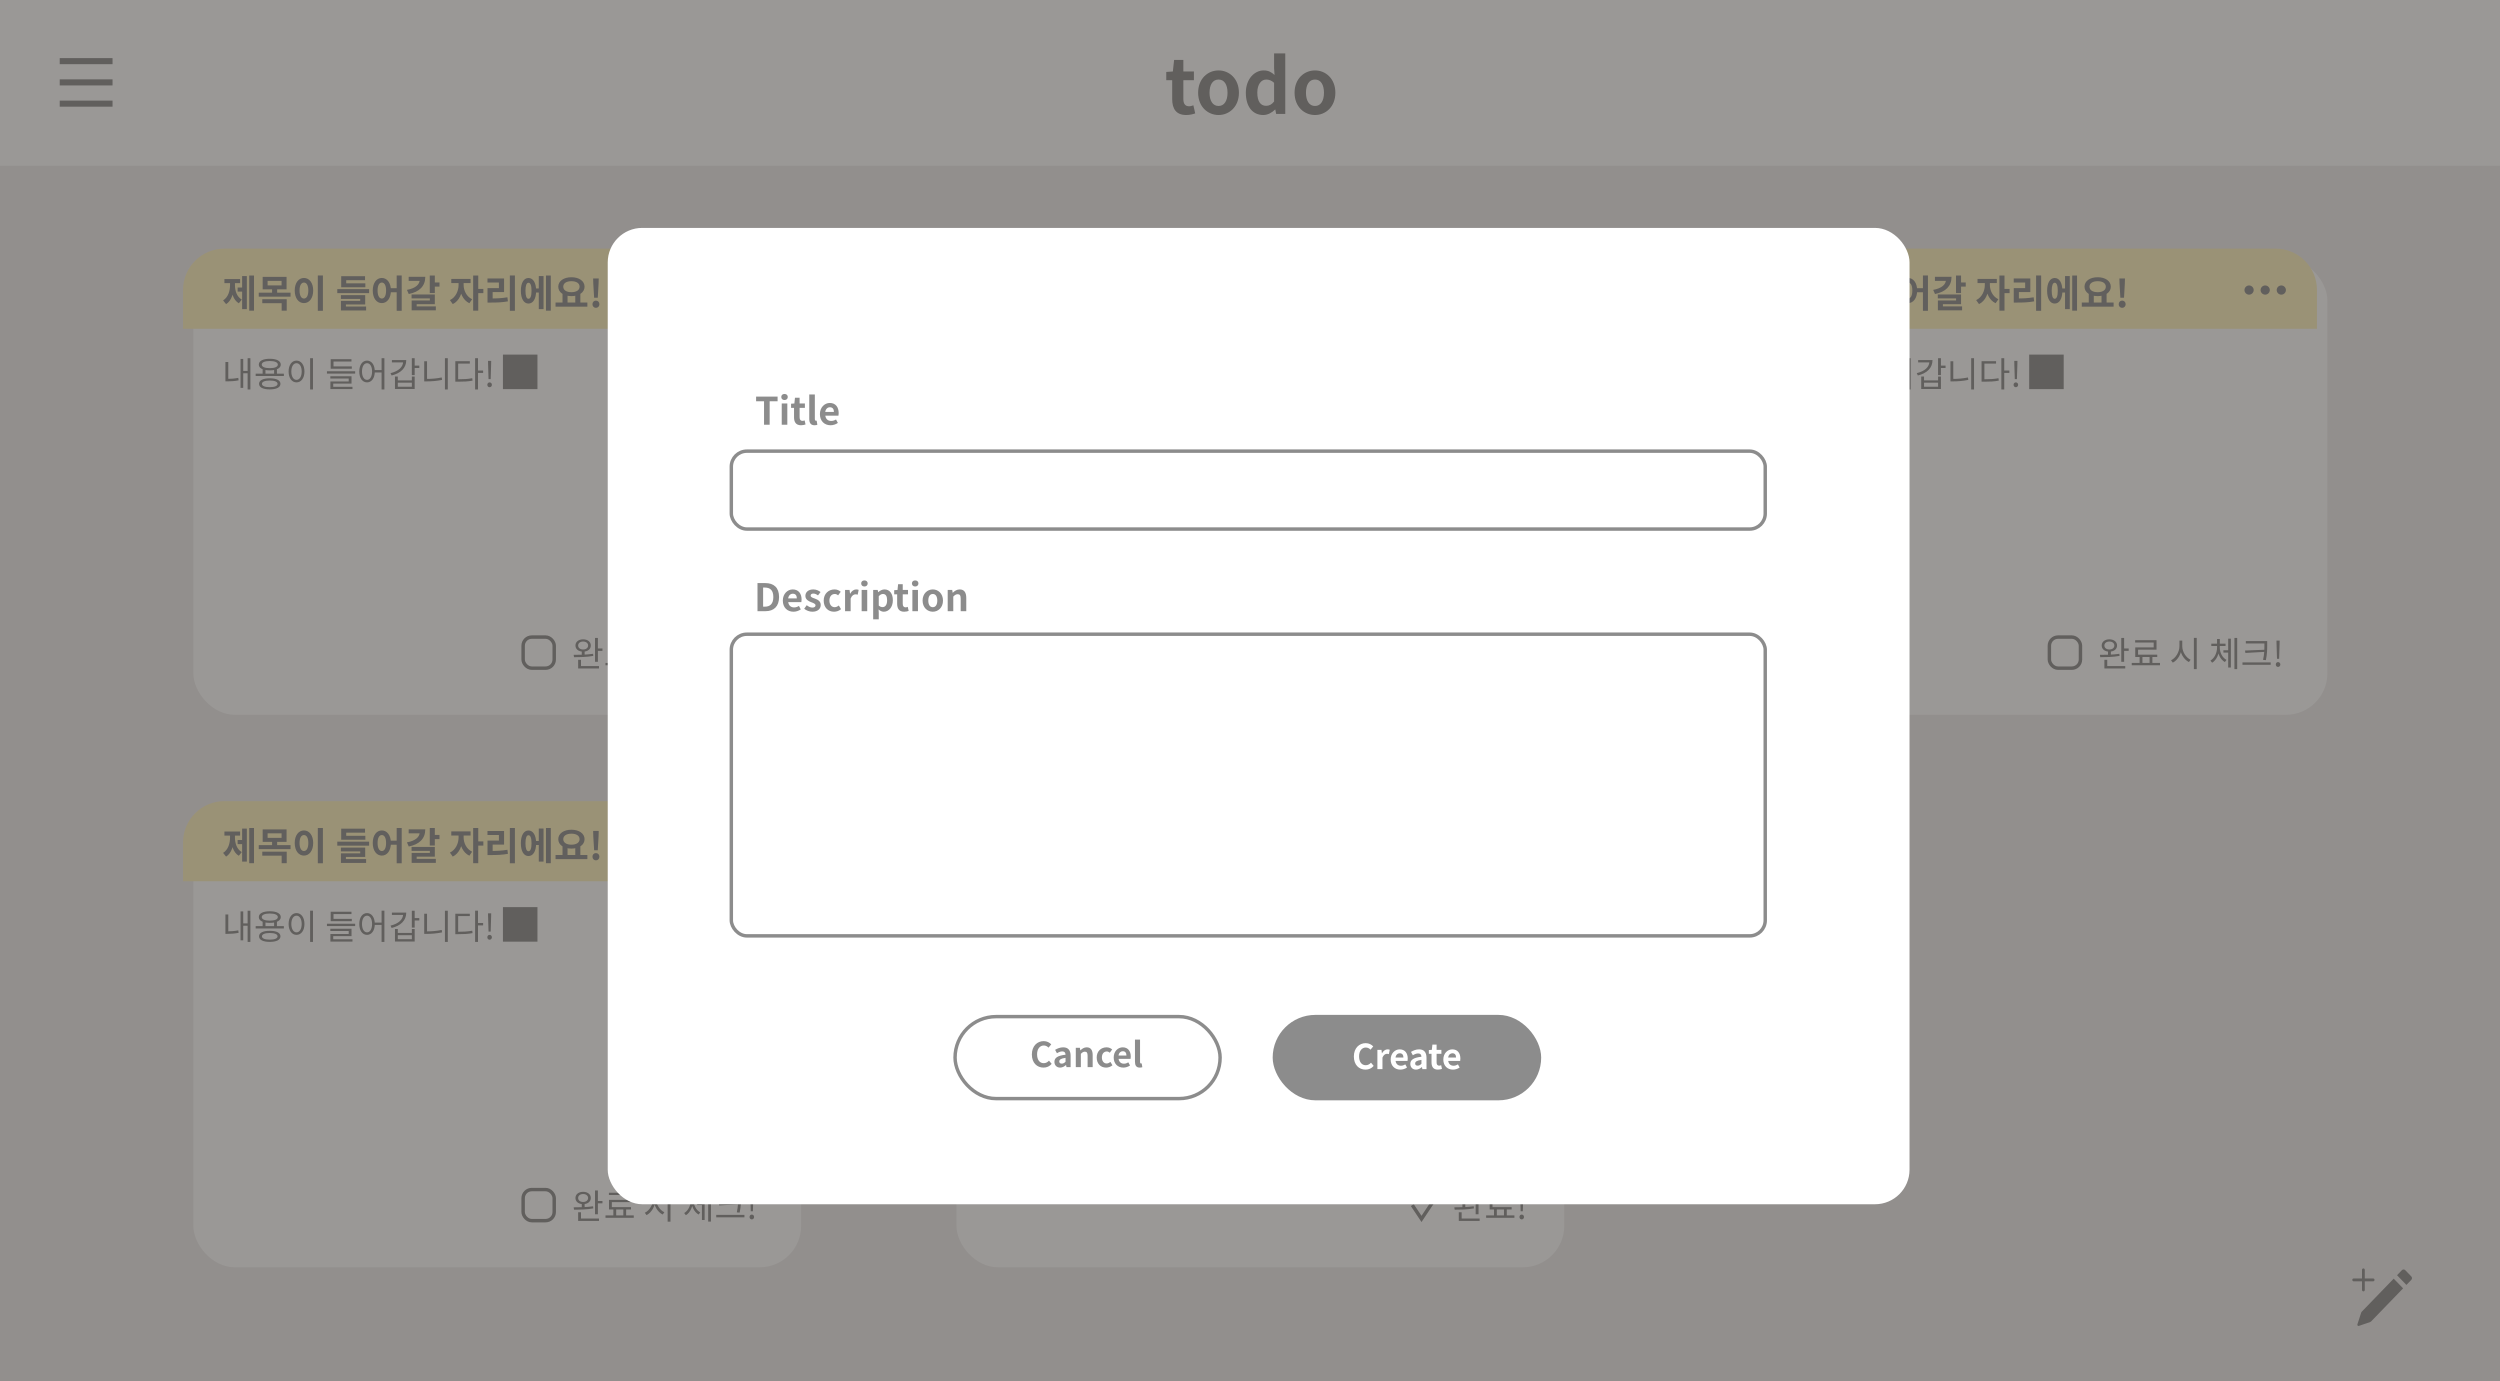 <svg width="724" height="400" viewBox="0 0 724 400" fill="none" xmlns="http://www.w3.org/2000/svg">
<rect width="724" height="400" fill="#EFEDED"/>
<path d="M698.314 369.656C698.441 369.788 698.513 369.966 698.513 370.152C698.513 370.338 698.441 370.516 698.314 370.648L696.897 372.115L694.179 369.305L695.596 367.838C695.724 367.706 695.897 367.632 696.077 367.632C696.257 367.632 696.43 367.706 696.557 367.838L698.314 369.655V369.656ZM695.936 373.107L693.218 370.297L683.959 379.871C683.885 379.948 683.828 380.043 683.795 380.146L682.701 383.538C682.681 383.6 682.678 383.666 682.693 383.73C682.707 383.793 682.739 383.851 682.783 383.897C682.828 383.943 682.884 383.976 682.945 383.991C683.006 384.006 683.071 384.003 683.13 383.982L686.411 382.851C686.511 382.817 686.602 382.759 686.677 382.682L695.936 373.107Z" fill="#8C8C8C"/>
<path d="M684.44 367.329C684.547 367.329 684.649 367.373 684.725 367.451C684.8 367.529 684.842 367.635 684.842 367.746V370.243H687.258C687.364 370.243 687.467 370.286 687.542 370.364C687.618 370.442 687.66 370.548 687.66 370.659C687.66 370.769 687.618 370.875 687.542 370.953C687.467 371.031 687.364 371.075 687.258 371.075H684.842V373.572C684.842 373.682 684.8 373.788 684.725 373.866C684.649 373.944 684.547 373.988 684.44 373.988C684.333 373.988 684.231 373.944 684.155 373.866C684.08 373.788 684.037 373.682 684.037 373.572V371.075H681.622C681.515 371.075 681.413 371.031 681.338 370.953C681.262 370.875 681.22 370.769 681.22 370.659C681.22 370.548 681.262 370.442 681.338 370.364C681.413 370.286 681.515 370.243 681.622 370.243H684.037V367.746C684.037 367.635 684.08 367.529 684.155 367.451C684.231 367.373 684.333 367.329 684.44 367.329Z" fill="#8C8C8C"/>
<g filter="url(#filter0_d_271_831)">
<rect x="53" y="72" width="176" height="132" rx="12" fill="white"/>
</g>
<path d="M53 84C53 77.373 58.373 72 65 72H217C223.627 72 229 77.373 229 84V95.222H53V84Z" fill="#FFF2BF"/>
<path d="M220 84C220 83.267 219.4 82.667 218.667 82.667C217.933 82.667 217.333 83.267 217.333 84C217.333 84.733 217.933 85.333 218.667 85.333C219.4 85.333 220 84.733 220 84ZM210.667 84C210.667 83.267 210.067 82.667 209.333 82.667C208.6 82.667 208 83.267 208 84C208 84.733 208.6 85.333 209.333 85.333C210.067 85.333 210.667 84.733 210.667 84ZM215.333 84C215.333 83.267 214.733 82.667 214 82.667C213.267 82.667 212.667 83.267 212.667 84C212.667 84.733 213.267 85.333 214 85.333C214.733 85.333 215.333 84.733 215.333 84Z" fill="#8C8C8C"/>
<path d="M72.175 79.793H73.561V89.979H72.175V79.793ZM68.82 83.269H70.504V84.457H68.82V83.269ZM70.118 79.958H71.483V89.517H70.118V79.958ZM66.621 81.454H67.721V82.499C67.721 84.787 67.094 87.064 65.477 88.076L64.608 86.998C66.103 86.063 66.621 84.237 66.621 82.499V81.454ZM66.951 81.454H68.04V82.499C68.04 84.193 68.546 85.909 70.019 86.767L69.162 87.834C67.544 86.877 66.951 84.743 66.951 82.499V81.454ZM64.993 80.816H69.535V81.993H64.993V80.816ZM76.069 80.189H82.988V83.797H76.069V80.189ZM81.547 81.333H77.499V82.653H81.547V81.333ZM74.936 84.754H84.143V85.909H74.936V84.754ZM78.797 83.533H80.26V85.084H78.797V83.533ZM75.959 86.646H83.032V89.979H81.569V87.801H75.959V86.646ZM92.04 79.782H93.514V90.001H92.04V79.782ZM88.025 80.497C89.565 80.497 90.698 81.905 90.698 84.127C90.698 86.371 89.565 87.779 88.025 87.779C86.485 87.779 85.352 86.371 85.352 84.127C85.352 81.905 86.485 80.497 88.025 80.497ZM88.025 81.828C87.266 81.828 86.749 82.631 86.749 84.127C86.749 85.645 87.266 86.459 88.025 86.459C88.784 86.459 89.29 85.645 89.29 84.127C89.29 82.631 88.784 81.828 88.025 81.828ZM97.677 83.742H106.895V84.897H97.677V83.742ZM98.81 82.048H105.806V83.192H98.81V82.048ZM98.81 79.98H105.718V81.146H100.262V83.038H98.81V79.98ZM98.722 85.469H105.762V88.164H100.174V89.044H98.733V87.13H104.321V86.569H98.722V85.469ZM98.733 88.78H106.026V89.902H98.733V88.78ZM110.579 80.497C112.097 80.497 113.208 81.905 113.208 84.127C113.208 86.371 112.097 87.779 110.579 87.779C109.05 87.779 107.95 86.371 107.95 84.127C107.95 81.905 109.05 80.497 110.579 80.497ZM110.579 81.828C109.842 81.828 109.347 82.631 109.347 84.127C109.347 85.645 109.842 86.459 110.579 86.459C111.327 86.459 111.811 85.645 111.811 84.127C111.811 82.631 111.327 81.828 110.579 81.828ZM114.88 79.782H116.332V90.001H114.88V79.782ZM112.779 83.456H115.496V84.633H112.779V83.456ZM124.46 79.793H125.923V84.875H124.46V79.793ZM125.516 81.806H127.276V83.005H125.516V81.806ZM121.545 80.167H123.162C123.162 82.884 121.446 84.523 118.377 85.15L117.849 83.951C120.434 83.478 121.545 82.312 121.545 81.036V80.167ZM118.355 80.167H122.48V81.333H118.355V80.167ZM119.191 85.271H125.923V88.087H120.665V89.319H119.213V87.009H124.482V86.415H119.191V85.271ZM119.213 88.736H126.22V89.88H119.213V88.736ZM132.804 81.399H133.959V82.543C133.959 84.842 132.991 87.185 131.121 88.065L130.296 86.91C131.979 86.118 132.804 84.215 132.804 82.543V81.399ZM133.112 81.399H134.267V82.543C134.267 84.083 135.059 85.887 136.731 86.657L135.928 87.812C134.058 86.943 133.112 84.71 133.112 82.543V81.399ZM130.692 80.772H136.28V81.971H130.692V80.772ZM137.028 79.793H138.502V89.979H137.028V79.793ZM138.172 83.676H139.976V84.886H138.172V83.676ZM147.653 79.782H149.116V90.001H147.653V79.782ZM141.185 86.437H142.087C143.891 86.437 145.332 86.371 146.949 86.096L147.092 87.273C145.442 87.57 143.946 87.625 142.087 87.625H141.185V86.437ZM141.174 80.651H145.981V84.589H142.67V86.877H141.185V83.434H144.485V81.817H141.174V80.651ZM154.824 83.544H156.496V84.721H154.824V83.544ZM158.113 79.793H159.51V89.979H158.113V79.793ZM156.034 79.947H157.409V89.517H156.034V79.947ZM153.042 80.508C154.395 80.508 155.264 81.905 155.264 84.204C155.264 86.514 154.395 87.911 153.042 87.911C151.7 87.911 150.842 86.514 150.842 84.204C150.842 81.905 151.7 80.508 153.042 80.508ZM153.042 81.883C152.492 81.883 152.173 82.653 152.173 84.204C152.173 85.766 152.492 86.525 153.042 86.525C153.614 86.525 153.933 85.766 153.933 84.204C153.933 82.653 153.614 81.883 153.042 81.883ZM162.908 84.963H164.36V87.823H162.908V84.963ZM166.604 84.963H168.067V87.823H166.604V84.963ZM160.884 87.614H170.102V88.802H160.884V87.614ZM165.482 80.288C167.671 80.288 169.288 81.366 169.288 83.027C169.288 84.688 167.671 85.755 165.482 85.755C163.282 85.755 161.676 84.688 161.676 83.027C161.676 81.366 163.282 80.288 165.482 80.288ZM165.482 81.432C164.063 81.432 163.117 82.015 163.117 83.027C163.117 84.028 164.063 84.622 165.482 84.622C166.901 84.622 167.847 84.028 167.847 83.027C167.847 82.015 166.901 81.432 165.482 81.432ZM172.059 86.228L171.817 82.169L171.773 80.64H173.39L173.346 82.169L173.115 86.228H172.059ZM172.576 89.154C172.004 89.154 171.575 88.703 171.575 88.098C171.575 87.493 172.004 87.053 172.576 87.053C173.159 87.053 173.588 87.493 173.588 88.098C173.588 88.703 173.159 89.154 172.576 89.154Z" fill="#8C8C8C"/>
<path d="M71.711 103.74H72.511V112.78H71.711V103.74ZM70.191 107.42H71.931V108.1H70.191V107.42ZM69.661 103.94H70.441V112.32H69.661V103.94ZM65.281 104.83H66.111V110.05H65.281V104.83ZM65.281 109.72H65.861C66.791 109.72 67.831 109.66 69.011 109.43L69.101 110.15C67.871 110.39 66.831 110.44 65.861 110.44H65.281V109.72ZM76.06 106.8H76.88V108.51H76.06V106.8ZM79.38 106.8H80.2V108.51H79.38V106.8ZM74.04 108.21H82.21V108.88H74.04V108.21ZM78.12 109.56C80.06 109.56 81.22 110.13 81.22 111.16C81.22 112.19 80.06 112.77 78.12 112.77C76.18 112.77 75.02 112.19 75.02 111.16C75.02 110.13 76.18 109.56 78.12 109.56ZM78.12 110.2C76.71 110.2 75.86 110.55 75.86 111.16C75.86 111.78 76.71 112.12 78.12 112.12C79.54 112.12 80.38 111.78 80.38 111.16C80.38 110.55 79.54 110.2 78.12 110.2ZM78.13 103.9C80.09 103.9 81.31 104.53 81.31 105.59C81.31 106.64 80.09 107.26 78.13 107.26C76.16 107.26 74.95 106.64 74.95 105.59C74.95 104.53 76.16 103.9 78.13 103.9ZM78.13 104.55C76.69 104.55 75.8 104.93 75.8 105.59C75.8 106.24 76.69 106.62 78.13 106.62C79.57 106.62 80.46 106.24 80.46 105.59C80.46 104.93 79.57 104.55 78.13 104.55ZM89.809 103.73H90.639V112.79H89.809V103.73ZM85.869 104.43C87.209 104.43 88.169 105.66 88.169 107.58C88.169 109.51 87.209 110.74 85.869 110.74C84.539 110.74 83.579 109.51 83.579 107.58C83.579 105.66 84.539 104.43 85.869 104.43ZM85.869 105.18C84.989 105.18 84.369 106.12 84.369 107.58C84.369 109.05 84.989 110.01 85.869 110.01C86.759 110.01 87.369 109.05 87.369 107.58C87.369 106.12 86.759 105.18 85.869 105.18ZM94.685 107.51H102.855V108.19H94.685V107.51ZM95.765 106.11H101.885V106.78H95.765V106.11ZM95.765 104.03H101.785V104.71H96.585V106.65H95.765V104.03ZM95.665 108.97H101.805V111.1H96.505V112.24H95.685V110.48H100.985V109.62H95.665V108.97ZM95.685 112.02H102.075V112.68H95.685V112.02ZM106.294 104.43C107.604 104.43 108.544 105.66 108.544 107.58C108.544 109.51 107.604 110.74 106.294 110.74C104.974 110.74 104.044 109.51 104.044 107.58C104.044 105.66 104.974 104.43 106.294 104.43ZM106.294 105.18C105.424 105.18 104.834 106.12 104.834 107.58C104.834 109.05 105.424 110.01 106.294 110.01C107.164 110.01 107.754 109.05 107.754 107.58C107.754 106.12 107.164 105.18 106.294 105.18ZM110.504 103.73H111.324V112.79H110.504V103.73ZM108.274 107.18H110.864V107.86H108.274V107.18ZM119.263 103.74H120.093V108.63H119.263V103.74ZM119.863 105.87H121.433V106.57H119.863V105.87ZM116.753 104.28H117.653C117.653 106.56 116.053 108.09 113.413 108.74L113.093 108.06C115.433 107.5 116.753 106.27 116.753 104.69V104.28ZM113.493 104.28H117.253V104.96H113.493V104.28ZM114.383 109.04H115.203V110.17H119.273V109.04H120.093V112.66H114.383V109.04ZM115.203 110.83V111.99H119.273V110.83H115.203ZM128.852 103.74H129.682V112.78H128.852V103.74ZM122.852 104.62H123.672V110.22H122.852V104.62ZM122.852 109.73H123.592C124.962 109.73 126.392 109.63 127.922 109.31L128.022 110.02C126.452 110.34 125.022 110.45 123.592 110.45H122.852V109.73ZM137.591 103.73H138.431V112.79H137.591V103.73ZM138.231 107.3H139.911V108H138.231V107.3ZM131.861 109.84H132.571C134.241 109.84 135.411 109.78 136.761 109.53L136.851 110.23C135.461 110.49 134.271 110.54 132.571 110.54H131.861V109.84ZM131.861 104.61H136.061V105.29H132.681V110.15H131.861V104.61ZM141.481 109.79L141.351 105.56L141.331 104.51H142.251L142.231 105.56L142.101 109.79H141.481ZM141.781 112.14C141.421 112.14 141.131 111.85 141.131 111.44C141.131 111.02 141.421 110.74 141.781 110.74C142.151 110.74 142.451 111.02 142.451 111.44C142.451 111.85 142.151 112.14 141.781 112.14ZM145.649 112.7H155.649V102.7H145.649V112.7Z" fill="#8C8C8C"/>
<path d="M168.479 188.49H169.309V189.86H168.479V188.49ZM168.869 185.15C170.179 185.15 171.099 185.87 171.099 186.94C171.099 188.01 170.179 188.72 168.869 188.72C167.569 188.72 166.649 188.01 166.649 186.94C166.649 185.87 167.569 185.15 168.869 185.15ZM168.869 185.79C168.019 185.79 167.429 186.26 167.429 186.94C167.429 187.63 168.019 188.09 168.869 188.09C169.729 188.09 170.319 187.63 170.319 186.94C170.319 186.26 169.729 185.79 168.869 185.79ZM172.319 184.75H173.149V191.66H172.319V184.75ZM172.799 187.8H174.469V188.49H172.799V187.8ZM167.429 192.89H173.469V193.58H167.429V192.89ZM167.429 191.07H168.259V193.19H167.429V191.07ZM166.239 190.32L166.129 189.64C167.719 189.64 169.919 189.62 171.759 189.34L171.819 189.95C169.929 190.3 167.789 190.32 166.239 190.32ZM177.629 190.04H178.449V192.26H177.629V190.04ZM180.519 190.02H181.329V192.25H180.519V190.02ZM175.349 191.98H183.539V192.67H175.349V191.98ZM176.339 185.41H182.529V188.14H177.189V189.96H176.369V187.48H181.709V186.08H176.339V185.41ZM176.369 189.59H182.739V190.27H176.369V189.59ZM189.164 185.52H189.844V187.14C189.844 189.22 188.724 191.15 187.244 191.9L186.734 191.22C188.074 190.58 189.164 188.85 189.164 187.14V185.52ZM189.304 185.52H189.984V187.14C189.984 188.79 191.064 190.45 192.404 191.07L191.904 191.73C190.434 191.01 189.304 189.15 189.304 187.14V185.52ZM193.344 184.73H194.174V193.79H193.344V184.73ZM201.9 188.31H203.61V188.99H201.9V188.31ZM200.06 187.05H200.7V187.52C200.7 189.32 199.95 191.14 198.63 191.93L198.14 191.3C199.36 190.59 200.06 189 200.06 187.52V187.05ZM200.21 187.05H200.85V187.52C200.85 188.96 201.57 190.45 202.79 191.11L202.32 191.73C200.99 190.99 200.21 189.28 200.21 187.52V187.05ZM198.39 186.4H202.52V187.09H198.39V186.4ZM200.06 185.06H200.86V186.93H200.06V185.06ZM205.09 184.74H205.89V193.78H205.09V184.74ZM203.28 184.95H204.06V193.32H203.28V184.95ZM208.389 185.66H214.129V186.34H208.389V185.66ZM207.419 191.83H215.589V192.53H207.419V191.83ZM213.769 185.66H214.579V186.77C214.579 188.1 214.579 189.33 214.199 191.18L213.379 191.1C213.769 189.36 213.769 188.07 213.769 186.77V185.66ZM213.979 188.16V188.78L208.269 189.09L208.149 188.4L213.979 188.16ZM217.418 190.79L217.288 186.56L217.268 185.51H218.188L218.168 186.56L218.038 190.79H217.418ZM217.718 193.14C217.358 193.14 217.068 192.85 217.068 192.44C217.068 192.02 217.358 191.74 217.718 191.74C218.088 191.74 218.388 192.02 218.388 192.44C218.388 192.85 218.088 193.14 217.718 193.14Z" fill="#8C8C8C"/>
<rect x="151.5" y="184.5" width="9" height="9" rx="2.5" fill="white" stroke="#8C8C8C"/>
<g filter="url(#filter1_d_271_831)">
<rect x="274" y="72" width="176" height="132" rx="12" fill="white"/>
</g>
<path d="M274 84C274 77.373 279.373 72 286 72H438C444.627 72 450 77.373 450 84V95.222H274V84Z" fill="#FFF2BF"/>
<path d="M441 84C441 83.267 440.4 82.667 439.667 82.667C438.933 82.667 438.333 83.267 438.333 84C438.333 84.733 438.933 85.333 439.667 85.333C440.4 85.333 441 84.733 441 84ZM431.667 84C431.667 83.267 431.067 82.667 430.333 82.667C429.6 82.667 429 83.267 429 84C429 84.733 429.6 85.333 430.333 85.333C431.067 85.333 431.667 84.733 431.667 84ZM436.333 84C436.333 83.267 435.733 82.667 435 82.667C434.267 82.667 433.667 83.267 433.667 84C433.667 84.733 434.267 85.333 435 85.333C435.733 85.333 436.333 84.733 436.333 84Z" fill="#8C8C8C"/>
<path d="M293.175 79.793H294.561V89.979H293.175V79.793ZM289.82 83.269H291.503V84.457H289.82V83.269ZM291.118 79.958H292.482V89.517H291.118V79.958ZM287.62 81.454H288.72V82.499C288.72 84.787 288.093 87.064 286.476 88.076L285.607 86.998C287.103 86.063 287.62 84.237 287.62 82.499V81.454ZM287.95 81.454H289.039V82.499C289.039 84.193 289.545 85.909 291.019 86.767L290.161 87.834C288.544 86.877 287.95 84.743 287.95 82.499V81.454ZM285.992 80.816H290.535V81.993H285.992V80.816ZM297.069 80.189H303.988V83.797H297.069V80.189ZM302.547 81.333H298.499V82.653H302.547V81.333ZM295.936 84.754H305.143V85.909H295.936V84.754ZM299.797 83.533H301.26V85.084H299.797V83.533ZM296.959 86.646H304.032V89.979H302.569V87.801H296.959V86.646ZM313.04 79.782H314.514V90.001H313.04V79.782ZM309.025 80.497C310.565 80.497 311.698 81.905 311.698 84.127C311.698 86.371 310.565 87.779 309.025 87.779C307.485 87.779 306.352 86.371 306.352 84.127C306.352 81.905 307.485 80.497 309.025 80.497ZM309.025 81.828C308.266 81.828 307.749 82.631 307.749 84.127C307.749 85.645 308.266 86.459 309.025 86.459C309.784 86.459 310.29 85.645 310.29 84.127C310.29 82.631 309.784 81.828 309.025 81.828ZM318.677 83.742H327.895V84.897H318.677V83.742ZM319.81 82.048H326.806V83.192H319.81V82.048ZM319.81 79.98H326.718V81.146H321.262V83.038H319.81V79.98ZM319.722 85.469H326.762V88.164H321.174V89.044H319.733V87.13H325.321V86.569H319.722V85.469ZM319.733 88.78H327.026V89.902H319.733V88.78ZM331.579 80.497C333.097 80.497 334.208 81.905 334.208 84.127C334.208 86.371 333.097 87.779 331.579 87.779C330.05 87.779 328.95 86.371 328.95 84.127C328.95 81.905 330.05 80.497 331.579 80.497ZM331.579 81.828C330.842 81.828 330.347 82.631 330.347 84.127C330.347 85.645 330.842 86.459 331.579 86.459C332.327 86.459 332.811 85.645 332.811 84.127C332.811 82.631 332.327 81.828 331.579 81.828ZM335.88 79.782H337.332V90.001H335.88V79.782ZM333.779 83.456H336.496V84.633H333.779V83.456ZM345.46 79.793H346.923V84.875H345.46V79.793ZM346.516 81.806H348.276V83.005H346.516V81.806ZM342.545 80.167H344.162C344.162 82.884 342.446 84.523 339.377 85.15L338.849 83.951C341.434 83.478 342.545 82.312 342.545 81.036V80.167ZM339.355 80.167H343.48V81.333H339.355V80.167ZM340.191 85.271H346.923V88.087H341.665V89.319H340.213V87.009H345.482V86.415H340.191V85.271ZM340.213 88.736H347.22V89.88H340.213V88.736ZM353.804 81.399H354.959V82.543C354.959 84.842 353.991 87.185 352.121 88.065L351.296 86.91C352.979 86.118 353.804 84.215 353.804 82.543V81.399ZM354.112 81.399H355.267V82.543C355.267 84.083 356.059 85.887 357.731 86.657L356.928 87.812C355.058 86.943 354.112 84.71 354.112 82.543V81.399ZM351.692 80.772H357.28V81.971H351.692V80.772ZM358.028 79.793H359.502V89.979H358.028V79.793ZM359.172 83.676H360.976V84.886H359.172V83.676ZM368.653 79.782H370.116V90.001H368.653V79.782ZM362.185 86.437H363.087C364.891 86.437 366.332 86.371 367.949 86.096L368.092 87.273C366.442 87.57 364.946 87.625 363.087 87.625H362.185V86.437ZM362.174 80.651H366.981V84.589H363.67V86.877H362.185V83.434H365.485V81.817H362.174V80.651ZM375.824 83.544H377.496V84.721H375.824V83.544ZM379.113 79.793H380.51V89.979H379.113V79.793ZM377.034 79.947H378.409V89.517H377.034V79.947ZM374.042 80.508C375.395 80.508 376.264 81.905 376.264 84.204C376.264 86.514 375.395 87.911 374.042 87.911C372.7 87.911 371.842 86.514 371.842 84.204C371.842 81.905 372.7 80.508 374.042 80.508ZM374.042 81.883C373.492 81.883 373.173 82.653 373.173 84.204C373.173 85.766 373.492 86.525 374.042 86.525C374.614 86.525 374.933 85.766 374.933 84.204C374.933 82.653 374.614 81.883 374.042 81.883ZM383.908 84.963H385.36V87.823H383.908V84.963ZM387.604 84.963H389.067V87.823H387.604V84.963ZM381.884 87.614H391.102V88.802H381.884V87.614ZM386.482 80.288C388.671 80.288 390.288 81.366 390.288 83.027C390.288 84.688 388.671 85.755 386.482 85.755C384.282 85.755 382.676 84.688 382.676 83.027C382.676 81.366 384.282 80.288 386.482 80.288ZM386.482 81.432C385.063 81.432 384.117 82.015 384.117 83.027C384.117 84.028 385.063 84.622 386.482 84.622C387.901 84.622 388.847 84.028 388.847 83.027C388.847 82.015 387.901 81.432 386.482 81.432ZM393.059 86.228L392.817 82.169L392.773 80.64H394.39L394.346 82.169L394.115 86.228H393.059ZM393.576 89.154C393.004 89.154 392.575 88.703 392.575 88.098C392.575 87.493 393.004 87.053 393.576 87.053C394.159 87.053 394.588 87.493 394.588 88.098C394.588 88.703 394.159 89.154 393.576 89.154Z" fill="#8C8C8C"/>
<path d="M292.711 103.74H293.511V112.78H292.711V103.74ZM291.191 107.42H292.931V108.1H291.191V107.42ZM290.661 103.94H291.441V112.32H290.661V103.94ZM286.281 104.83H287.111V110.05H286.281V104.83ZM286.281 109.72H286.861C287.791 109.72 288.831 109.66 290.011 109.43L290.101 110.15C288.871 110.39 287.831 110.44 286.861 110.44H286.281V109.72ZM297.06 106.8H297.88V108.51H297.06V106.8ZM300.38 106.8H301.2V108.51H300.38V106.8ZM295.04 108.21H303.21V108.88H295.04V108.21ZM299.12 109.56C301.06 109.56 302.22 110.13 302.22 111.16C302.22 112.19 301.06 112.77 299.12 112.77C297.18 112.77 296.02 112.19 296.02 111.16C296.02 110.13 297.18 109.56 299.12 109.56ZM299.12 110.2C297.71 110.2 296.86 110.55 296.86 111.16C296.86 111.78 297.71 112.12 299.12 112.12C300.54 112.12 301.38 111.78 301.38 111.16C301.38 110.55 300.54 110.2 299.12 110.2ZM299.13 103.9C301.09 103.9 302.31 104.53 302.31 105.59C302.31 106.64 301.09 107.26 299.13 107.26C297.16 107.26 295.95 106.64 295.95 105.59C295.95 104.53 297.16 103.9 299.13 103.9ZM299.13 104.55C297.69 104.55 296.8 104.93 296.8 105.59C296.8 106.24 297.69 106.62 299.13 106.62C300.57 106.62 301.46 106.24 301.46 105.59C301.46 104.93 300.57 104.55 299.13 104.55ZM310.809 103.73H311.639V112.79H310.809V103.73ZM306.869 104.43C308.209 104.43 309.169 105.66 309.169 107.58C309.169 109.51 308.209 110.74 306.869 110.74C305.539 110.74 304.579 109.51 304.579 107.58C304.579 105.66 305.539 104.43 306.869 104.43ZM306.869 105.18C305.989 105.18 305.369 106.12 305.369 107.58C305.369 109.05 305.989 110.01 306.869 110.01C307.759 110.01 308.369 109.05 308.369 107.58C308.369 106.12 307.759 105.18 306.869 105.18ZM315.685 107.51H323.855V108.19H315.685V107.51ZM316.765 106.11H322.885V106.78H316.765V106.11ZM316.765 104.03H322.785V104.71H317.585V106.65H316.765V104.03ZM316.665 108.97H322.805V111.1H317.505V112.24H316.685V110.48H321.985V109.62H316.665V108.97ZM316.685 112.02H323.075V112.68H316.685V112.02ZM327.294 104.43C328.604 104.43 329.544 105.66 329.544 107.58C329.544 109.51 328.604 110.74 327.294 110.74C325.974 110.74 325.044 109.51 325.044 107.58C325.044 105.66 325.974 104.43 327.294 104.43ZM327.294 105.18C326.424 105.18 325.834 106.12 325.834 107.58C325.834 109.05 326.424 110.01 327.294 110.01C328.164 110.01 328.754 109.05 328.754 107.58C328.754 106.12 328.164 105.18 327.294 105.18ZM331.504 103.73H332.324V112.79H331.504V103.73ZM329.274 107.18H331.864V107.86H329.274V107.18ZM340.263 103.74H341.093V108.63H340.263V103.74ZM340.863 105.87H342.433V106.57H340.863V105.87ZM337.753 104.28H338.653C338.653 106.56 337.053 108.09 334.413 108.74L334.093 108.06C336.433 107.5 337.753 106.27 337.753 104.69V104.28ZM334.493 104.28H338.253V104.96H334.493V104.28ZM335.383 109.04H336.203V110.17H340.273V109.04H341.093V112.66H335.383V109.04ZM336.203 110.83V111.99H340.273V110.83H336.203ZM349.852 103.74H350.682V112.78H349.852V103.74ZM343.852 104.62H344.672V110.22H343.852V104.62ZM343.852 109.73H344.592C345.962 109.73 347.392 109.63 348.922 109.31L349.022 110.02C347.452 110.34 346.022 110.45 344.592 110.45H343.852V109.73ZM358.591 103.73H359.431V112.79H358.591V103.73ZM359.231 107.3H360.911V108H359.231V107.3ZM352.861 109.84H353.571C355.241 109.84 356.411 109.78 357.761 109.53L357.851 110.23C356.461 110.49 355.271 110.54 353.571 110.54H352.861V109.84ZM352.861 104.61H357.061V105.29H353.681V110.15H352.861V104.61ZM362.481 109.79L362.351 105.56L362.331 104.51H363.251L363.231 105.56L363.101 109.79H362.481ZM362.781 112.14C362.421 112.14 362.131 111.85 362.131 111.44C362.131 111.02 362.421 110.74 362.781 110.74C363.151 110.74 363.451 111.02 363.451 111.44C363.451 111.85 363.151 112.14 362.781 112.14ZM366.649 112.7H376.649V102.7H366.649V112.7Z" fill="#8C8C8C"/>
<path d="M389.479 188.49H390.309V189.86H389.479V188.49ZM389.869 185.15C391.179 185.15 392.099 185.87 392.099 186.94C392.099 188.01 391.179 188.72 389.869 188.72C388.569 188.72 387.649 188.01 387.649 186.94C387.649 185.87 388.569 185.15 389.869 185.15ZM389.869 185.79C389.019 185.79 388.429 186.26 388.429 186.94C388.429 187.63 389.019 188.09 389.869 188.09C390.729 188.09 391.319 187.63 391.319 186.94C391.319 186.26 390.729 185.79 389.869 185.79ZM393.319 184.75H394.149V191.66H393.319V184.75ZM393.799 187.8H395.469V188.49H393.799V187.8ZM388.429 192.89H394.469V193.58H388.429V192.89ZM388.429 191.07H389.259V193.19H388.429V191.07ZM387.239 190.32L387.129 189.64C388.719 189.64 390.919 189.62 392.759 189.34L392.819 189.95C390.929 190.3 388.789 190.32 387.239 190.32ZM398.629 190.04H399.449V192.26H398.629V190.04ZM401.519 190.02H402.329V192.25H401.519V190.02ZM396.349 191.98H404.539V192.67H396.349V191.98ZM397.339 185.41H403.529V188.14H398.189V189.96H397.369V187.48H402.709V186.08H397.339V185.41ZM397.369 189.59H403.739V190.27H397.369V189.59ZM410.164 185.52H410.844V187.14C410.844 189.22 409.724 191.15 408.244 191.9L407.734 191.22C409.074 190.58 410.164 188.85 410.164 187.14V185.52ZM410.304 185.52H410.984V187.14C410.984 188.79 412.064 190.45 413.404 191.07L412.904 191.73C411.434 191.01 410.304 189.15 410.304 187.14V185.52ZM414.344 184.73H415.174V193.79H414.344V184.73ZM422.9 188.31H424.61V188.99H422.9V188.31ZM421.06 187.05H421.7V187.52C421.7 189.32 420.95 191.14 419.63 191.93L419.14 191.3C420.36 190.59 421.06 189 421.06 187.52V187.05ZM421.21 187.05H421.85V187.52C421.85 188.96 422.57 190.45 423.79 191.11L423.32 191.73C421.99 190.99 421.21 189.28 421.21 187.52V187.05ZM419.39 186.4H423.52V187.09H419.39V186.4ZM421.06 185.06H421.86V186.93H421.06V185.06ZM426.09 184.74H426.89V193.78H426.09V184.74ZM424.28 184.95H425.06V193.32H424.28V184.95ZM429.389 185.66H435.129V186.34H429.389V185.66ZM428.419 191.83H436.589V192.53H428.419V191.83ZM434.769 185.66H435.579V186.77C435.579 188.1 435.579 189.33 435.199 191.18L434.379 191.1C434.769 189.36 434.769 188.07 434.769 186.77V185.66ZM434.979 188.16V188.78L429.269 189.09L429.149 188.4L434.979 188.16ZM438.418 190.79L438.288 186.56L438.268 185.51H439.188L439.168 186.56L439.038 190.79H438.418ZM438.718 193.14C438.358 193.14 438.068 192.85 438.068 192.44C438.068 192.02 438.358 191.74 438.718 191.74C439.088 191.74 439.388 192.02 439.388 192.44C439.388 192.85 439.088 193.14 438.718 193.14Z" fill="#8C8C8C"/>
<rect x="372.5" y="184.5" width="9" height="9" rx="2.5" fill="white" stroke="#8C8C8C"/>
<g filter="url(#filter2_d_271_831)">
<rect x="53" y="232" width="176" height="132" rx="12" fill="white"/>
</g>
<path d="M53 244C53 237.373 58.373 232 65 232H217C223.627 232 229 237.373 229 244V255.222H53V244Z" fill="#FFF2BF"/>
<path d="M220 244C220 243.267 219.4 242.667 218.667 242.667C217.933 242.667 217.333 243.267 217.333 244C217.333 244.733 217.933 245.333 218.667 245.333C219.4 245.333 220 244.733 220 244ZM210.667 244C210.667 243.267 210.067 242.667 209.333 242.667C208.6 242.667 208 243.267 208 244C208 244.733 208.6 245.333 209.333 245.333C210.067 245.333 210.667 244.733 210.667 244ZM215.333 244C215.333 243.267 214.733 242.667 214 242.667C213.267 242.667 212.667 243.267 212.667 244C212.667 244.733 213.267 245.333 214 245.333C214.733 245.333 215.333 244.733 215.333 244Z" fill="#8C8C8C"/>
<path d="M72.175 239.793H73.561V249.979H72.175V239.793ZM68.82 243.269H70.504V244.457H68.82V243.269ZM70.118 239.958H71.483V249.517H70.118V239.958ZM66.621 241.454H67.721V242.499C67.721 244.787 67.094 247.064 65.477 248.076L64.608 246.998C66.103 246.063 66.621 244.237 66.621 242.499V241.454ZM66.951 241.454H68.04V242.499C68.04 244.193 68.546 245.909 70.019 246.767L69.162 247.834C67.544 246.877 66.951 244.743 66.951 242.499V241.454ZM64.993 240.816H69.535V241.993H64.993V240.816ZM76.069 240.189H82.988V243.797H76.069V240.189ZM81.547 241.333H77.499V242.653H81.547V241.333ZM74.936 244.754H84.143V245.909H74.936V244.754ZM78.797 243.533H80.26V245.084H78.797V243.533ZM75.959 246.646H83.032V249.979H81.569V247.801H75.959V246.646ZM92.04 239.782H93.514V250.001H92.04V239.782ZM88.025 240.497C89.565 240.497 90.698 241.905 90.698 244.127C90.698 246.371 89.565 247.779 88.025 247.779C86.485 247.779 85.352 246.371 85.352 244.127C85.352 241.905 86.485 240.497 88.025 240.497ZM88.025 241.828C87.266 241.828 86.749 242.631 86.749 244.127C86.749 245.645 87.266 246.459 88.025 246.459C88.784 246.459 89.29 245.645 89.29 244.127C89.29 242.631 88.784 241.828 88.025 241.828ZM97.677 243.742H106.895V244.897H97.677V243.742ZM98.81 242.048H105.806V243.192H98.81V242.048ZM98.81 239.98H105.718V241.146H100.262V243.038H98.81V239.98ZM98.722 245.469H105.762V248.164H100.174V249.044H98.733V247.13H104.321V246.569H98.722V245.469ZM98.733 248.78H106.026V249.902H98.733V248.78ZM110.579 240.497C112.097 240.497 113.208 241.905 113.208 244.127C113.208 246.371 112.097 247.779 110.579 247.779C109.05 247.779 107.95 246.371 107.95 244.127C107.95 241.905 109.05 240.497 110.579 240.497ZM110.579 241.828C109.842 241.828 109.347 242.631 109.347 244.127C109.347 245.645 109.842 246.459 110.579 246.459C111.327 246.459 111.811 245.645 111.811 244.127C111.811 242.631 111.327 241.828 110.579 241.828ZM114.88 239.782H116.332V250.001H114.88V239.782ZM112.779 243.456H115.496V244.633H112.779V243.456ZM124.46 239.793H125.923V244.875H124.46V239.793ZM125.516 241.806H127.276V243.005H125.516V241.806ZM121.545 240.167H123.162C123.162 242.884 121.446 244.523 118.377 245.15L117.849 243.951C120.434 243.478 121.545 242.312 121.545 241.036V240.167ZM118.355 240.167H122.48V241.333H118.355V240.167ZM119.191 245.271H125.923V248.087H120.665V249.319H119.213V247.009H124.482V246.415H119.191V245.271ZM119.213 248.736H126.22V249.88H119.213V248.736ZM132.804 241.399H133.959V242.543C133.959 244.842 132.991 247.185 131.121 248.065L130.296 246.91C131.979 246.118 132.804 244.215 132.804 242.543V241.399ZM133.112 241.399H134.267V242.543C134.267 244.083 135.059 245.887 136.731 246.657L135.928 247.812C134.058 246.943 133.112 244.71 133.112 242.543V241.399ZM130.692 240.772H136.28V241.971H130.692V240.772ZM137.028 239.793H138.502V249.979H137.028V239.793ZM138.172 243.676H139.976V244.886H138.172V243.676ZM147.653 239.782H149.116V250.001H147.653V239.782ZM141.185 246.437H142.087C143.891 246.437 145.332 246.371 146.949 246.096L147.092 247.273C145.442 247.57 143.946 247.625 142.087 247.625H141.185V246.437ZM141.174 240.651H145.981V244.589H142.67V246.877H141.185V243.434H144.485V241.817H141.174V240.651ZM154.824 243.544H156.496V244.721H154.824V243.544ZM158.113 239.793H159.51V249.979H158.113V239.793ZM156.034 239.947H157.409V249.517H156.034V239.947ZM153.042 240.508C154.395 240.508 155.264 241.905 155.264 244.204C155.264 246.514 154.395 247.911 153.042 247.911C151.7 247.911 150.842 246.514 150.842 244.204C150.842 241.905 151.7 240.508 153.042 240.508ZM153.042 241.883C152.492 241.883 152.173 242.653 152.173 244.204C152.173 245.766 152.492 246.525 153.042 246.525C153.614 246.525 153.933 245.766 153.933 244.204C153.933 242.653 153.614 241.883 153.042 241.883ZM162.908 244.963H164.36V247.823H162.908V244.963ZM166.604 244.963H168.067V247.823H166.604V244.963ZM160.884 247.614H170.102V248.802H160.884V247.614ZM165.482 240.288C167.671 240.288 169.288 241.366 169.288 243.027C169.288 244.688 167.671 245.755 165.482 245.755C163.282 245.755 161.676 244.688 161.676 243.027C161.676 241.366 163.282 240.288 165.482 240.288ZM165.482 241.432C164.063 241.432 163.117 242.015 163.117 243.027C163.117 244.028 164.063 244.622 165.482 244.622C166.901 244.622 167.847 244.028 167.847 243.027C167.847 242.015 166.901 241.432 165.482 241.432ZM172.059 246.228L171.817 242.169L171.773 240.64H173.39L173.346 242.169L173.115 246.228H172.059ZM172.576 249.154C172.004 249.154 171.575 248.703 171.575 248.098C171.575 247.493 172.004 247.053 172.576 247.053C173.159 247.053 173.588 247.493 173.588 248.098C173.588 248.703 173.159 249.154 172.576 249.154Z" fill="#8C8C8C"/>
<path d="M71.711 263.74H72.511V272.78H71.711V263.74ZM70.191 267.42H71.931V268.1H70.191V267.42ZM69.661 263.94H70.441V272.32H69.661V263.94ZM65.281 264.83H66.111V270.05H65.281V264.83ZM65.281 269.72H65.861C66.791 269.72 67.831 269.66 69.011 269.43L69.101 270.15C67.871 270.39 66.831 270.44 65.861 270.44H65.281V269.72ZM76.06 266.8H76.88V268.51H76.06V266.8ZM79.38 266.8H80.2V268.51H79.38V266.8ZM74.04 268.21H82.21V268.88H74.04V268.21ZM78.12 269.56C80.06 269.56 81.22 270.13 81.22 271.16C81.22 272.19 80.06 272.77 78.12 272.77C76.18 272.77 75.02 272.19 75.02 271.16C75.02 270.13 76.18 269.56 78.12 269.56ZM78.12 270.2C76.71 270.2 75.86 270.55 75.86 271.16C75.86 271.78 76.71 272.12 78.12 272.12C79.54 272.12 80.38 271.78 80.38 271.16C80.38 270.55 79.54 270.2 78.12 270.2ZM78.13 263.9C80.09 263.9 81.31 264.53 81.31 265.59C81.31 266.64 80.09 267.26 78.13 267.26C76.16 267.26 74.95 266.64 74.95 265.59C74.95 264.53 76.16 263.9 78.13 263.9ZM78.13 264.55C76.69 264.55 75.8 264.93 75.8 265.59C75.8 266.24 76.69 266.62 78.13 266.62C79.57 266.62 80.46 266.24 80.46 265.59C80.46 264.93 79.57 264.55 78.13 264.55ZM89.809 263.73H90.639V272.79H89.809V263.73ZM85.869 264.43C87.209 264.43 88.169 265.66 88.169 267.58C88.169 269.51 87.209 270.74 85.869 270.74C84.539 270.74 83.579 269.51 83.579 267.58C83.579 265.66 84.539 264.43 85.869 264.43ZM85.869 265.18C84.989 265.18 84.369 266.12 84.369 267.58C84.369 269.05 84.989 270.01 85.869 270.01C86.759 270.01 87.369 269.05 87.369 267.58C87.369 266.12 86.759 265.18 85.869 265.18ZM94.685 267.51H102.855V268.19H94.685V267.51ZM95.765 266.11H101.885V266.78H95.765V266.11ZM95.765 264.03H101.785V264.71H96.585V266.65H95.765V264.03ZM95.665 268.97H101.805V271.1H96.505V272.24H95.685V270.48H100.985V269.62H95.665V268.97ZM95.685 272.02H102.075V272.68H95.685V272.02ZM106.294 264.43C107.604 264.43 108.544 265.66 108.544 267.58C108.544 269.51 107.604 270.74 106.294 270.74C104.974 270.74 104.044 269.51 104.044 267.58C104.044 265.66 104.974 264.43 106.294 264.43ZM106.294 265.18C105.424 265.18 104.834 266.12 104.834 267.58C104.834 269.05 105.424 270.01 106.294 270.01C107.164 270.01 107.754 269.05 107.754 267.58C107.754 266.12 107.164 265.18 106.294 265.18ZM110.504 263.73H111.324V272.79H110.504V263.73ZM108.274 267.18H110.864V267.86H108.274V267.18ZM119.263 263.74H120.093V268.63H119.263V263.74ZM119.863 265.87H121.433V266.57H119.863V265.87ZM116.753 264.28H117.653C117.653 266.56 116.053 268.09 113.413 268.74L113.093 268.06C115.433 267.5 116.753 266.27 116.753 264.69V264.28ZM113.493 264.28H117.253V264.96H113.493V264.28ZM114.383 269.04H115.203V270.17H119.273V269.04H120.093V272.66H114.383V269.04ZM115.203 270.83V271.99H119.273V270.83H115.203ZM128.852 263.74H129.682V272.78H128.852V263.74ZM122.852 264.62H123.672V270.22H122.852V264.62ZM122.852 269.73H123.592C124.962 269.73 126.392 269.63 127.922 269.31L128.022 270.02C126.452 270.34 125.022 270.45 123.592 270.45H122.852V269.73ZM137.591 263.73H138.431V272.79H137.591V263.73ZM138.231 267.3H139.911V268H138.231V267.3ZM131.861 269.84H132.571C134.241 269.84 135.411 269.78 136.761 269.53L136.851 270.23C135.461 270.49 134.271 270.54 132.571 270.54H131.861V269.84ZM131.861 264.61H136.061V265.29H132.681V270.15H131.861V264.61ZM141.481 269.79L141.351 265.56L141.331 264.51H142.251L142.231 265.56L142.101 269.79H141.481ZM141.781 272.14C141.421 272.14 141.131 271.85 141.131 271.44C141.131 271.02 141.421 270.74 141.781 270.74C142.151 270.74 142.451 271.02 142.451 271.44C142.451 271.85 142.151 272.14 141.781 272.14ZM145.649 272.7H155.649V262.7H145.649V272.7Z" fill="#8C8C8C"/>
<path d="M168.479 348.49H169.309V349.86H168.479V348.49ZM168.869 345.15C170.179 345.15 171.099 345.87 171.099 346.94C171.099 348.01 170.179 348.72 168.869 348.72C167.569 348.72 166.649 348.01 166.649 346.94C166.649 345.87 167.569 345.15 168.869 345.15ZM168.869 345.79C168.019 345.79 167.429 346.26 167.429 346.94C167.429 347.63 168.019 348.09 168.869 348.09C169.729 348.09 170.319 347.63 170.319 346.94C170.319 346.26 169.729 345.79 168.869 345.79ZM172.319 344.75H173.149V351.66H172.319V344.75ZM172.799 347.8H174.469V348.49H172.799V347.8ZM167.429 352.89H173.469V353.58H167.429V352.89ZM167.429 351.07H168.259V353.19H167.429V351.07ZM166.239 350.32L166.129 349.64C167.719 349.64 169.919 349.62 171.759 349.34L171.819 349.95C169.929 350.3 167.789 350.32 166.239 350.32ZM177.629 350.04H178.449V352.26H177.629V350.04ZM180.519 350.02H181.329V352.25H180.519V350.02ZM175.349 351.98H183.539V352.67H175.349V351.98ZM176.339 345.41H182.529V348.14H177.189V349.96H176.369V347.48H181.709V346.08H176.339V345.41ZM176.369 349.59H182.739V350.27H176.369V349.59ZM189.164 345.52H189.844V347.14C189.844 349.22 188.724 351.15 187.244 351.9L186.734 351.22C188.074 350.58 189.164 348.85 189.164 347.14V345.52ZM189.304 345.52H189.984V347.14C189.984 348.79 191.064 350.45 192.404 351.07L191.904 351.73C190.434 351.01 189.304 349.15 189.304 347.14V345.52ZM193.344 344.73H194.174V353.79H193.344V344.73ZM201.9 348.31H203.61V348.99H201.9V348.31ZM200.06 347.05H200.7V347.52C200.7 349.32 199.95 351.14 198.63 351.93L198.14 351.3C199.36 350.59 200.06 349 200.06 347.52V347.05ZM200.21 347.05H200.85V347.52C200.85 348.96 201.57 350.45 202.79 351.11L202.32 351.73C200.99 350.99 200.21 349.28 200.21 347.52V347.05ZM198.39 346.4H202.52V347.09H198.39V346.4ZM200.06 345.06H200.86V346.93H200.06V345.06ZM205.09 344.74H205.89V353.78H205.09V344.74ZM203.28 344.95H204.06V353.32H203.28V344.95ZM208.389 345.66H214.129V346.34H208.389V345.66ZM207.419 351.83H215.589V352.53H207.419V351.83ZM213.769 345.66H214.579V346.77C214.579 348.1 214.579 349.33 214.199 351.18L213.379 351.1C213.769 349.36 213.769 348.07 213.769 346.77V345.66ZM213.979 348.16V348.78L208.269 349.09L208.149 348.4L213.979 348.16ZM217.418 350.79L217.288 346.56L217.268 345.51H218.188L218.168 346.56L218.038 350.79H217.418ZM217.718 353.14C217.358 353.14 217.068 352.85 217.068 352.44C217.068 352.02 217.358 351.74 217.718 351.74C218.088 351.74 218.388 352.02 218.388 352.44C218.388 352.85 218.088 353.14 217.718 353.14Z" fill="#8C8C8C"/>
<rect x="151.5" y="344.5" width="9" height="9" rx="2.5" fill="white" stroke="#8C8C8C"/>
<g filter="url(#filter3_d_271_831)">
<rect x="274" y="232" width="176" height="132" rx="12" fill="white"/>
</g>
<path d="M274 244C274 237.373 279.373 232 286 232H438C444.627 232 450 237.373 450 244V255.222H274V244Z" fill="#FFE1E4"/>
<path d="M441 244C441 243.267 440.4 242.667 439.667 242.667C438.933 242.667 438.333 243.267 438.333 244C438.333 244.733 438.933 245.333 439.667 245.333C440.4 245.333 441 244.733 441 244ZM431.667 244C431.667 243.267 431.067 242.667 430.333 242.667C429.6 242.667 429 243.267 429 244C429 244.733 429.6 245.333 430.333 245.333C431.067 245.333 431.667 244.733 431.667 244ZM436.333 244C436.333 243.267 435.733 242.667 435 242.667C434.267 242.667 433.667 243.267 433.667 244C433.667 244.733 434.267 245.333 435 245.333C435.733 245.333 436.333 244.733 436.333 244Z" fill="#8C8C8C"/>
<path d="M293.175 239.793H294.561V249.979H293.175V239.793ZM289.82 243.269H291.503V244.457H289.82V243.269ZM291.118 239.958H292.482V249.517H291.118V239.958ZM287.62 241.454H288.72V242.499C288.72 244.787 288.093 247.064 286.476 248.076L285.607 246.998C287.103 246.063 287.62 244.237 287.62 242.499V241.454ZM287.95 241.454H289.039V242.499C289.039 244.193 289.545 245.909 291.019 246.767L290.161 247.834C288.544 246.877 287.95 244.743 287.95 242.499V241.454ZM285.992 240.816H290.535V241.993H285.992V240.816ZM297.069 240.189H303.988V243.797H297.069V240.189ZM302.547 241.333H298.499V242.653H302.547V241.333ZM295.936 244.754H305.143V245.909H295.936V244.754ZM299.797 243.533H301.26V245.084H299.797V243.533ZM296.959 246.646H304.032V249.979H302.569V247.801H296.959V246.646ZM313.04 239.782H314.514V250.001H313.04V239.782ZM309.025 240.497C310.565 240.497 311.698 241.905 311.698 244.127C311.698 246.371 310.565 247.779 309.025 247.779C307.485 247.779 306.352 246.371 306.352 244.127C306.352 241.905 307.485 240.497 309.025 240.497ZM309.025 241.828C308.266 241.828 307.749 242.631 307.749 244.127C307.749 245.645 308.266 246.459 309.025 246.459C309.784 246.459 310.29 245.645 310.29 244.127C310.29 242.631 309.784 241.828 309.025 241.828ZM318.677 243.742H327.895V244.897H318.677V243.742ZM319.81 242.048H326.806V243.192H319.81V242.048ZM319.81 239.98H326.718V241.146H321.262V243.038H319.81V239.98ZM319.722 245.469H326.762V248.164H321.174V249.044H319.733V247.13H325.321V246.569H319.722V245.469ZM319.733 248.78H327.026V249.902H319.733V248.78ZM331.579 240.497C333.097 240.497 334.208 241.905 334.208 244.127C334.208 246.371 333.097 247.779 331.579 247.779C330.05 247.779 328.95 246.371 328.95 244.127C328.95 241.905 330.05 240.497 331.579 240.497ZM331.579 241.828C330.842 241.828 330.347 242.631 330.347 244.127C330.347 245.645 330.842 246.459 331.579 246.459C332.327 246.459 332.811 245.645 332.811 244.127C332.811 242.631 332.327 241.828 331.579 241.828ZM335.88 239.782H337.332V250.001H335.88V239.782ZM333.779 243.456H336.496V244.633H333.779V243.456ZM345.46 239.793H346.923V244.875H345.46V239.793ZM346.516 241.806H348.276V243.005H346.516V241.806ZM342.545 240.167H344.162C344.162 242.884 342.446 244.523 339.377 245.15L338.849 243.951C341.434 243.478 342.545 242.312 342.545 241.036V240.167ZM339.355 240.167H343.48V241.333H339.355V240.167ZM340.191 245.271H346.923V248.087H341.665V249.319H340.213V247.009H345.482V246.415H340.191V245.271ZM340.213 248.736H347.22V249.88H340.213V248.736ZM353.804 241.399H354.959V242.543C354.959 244.842 353.991 247.185 352.121 248.065L351.296 246.91C352.979 246.118 353.804 244.215 353.804 242.543V241.399ZM354.112 241.399H355.267V242.543C355.267 244.083 356.059 245.887 357.731 246.657L356.928 247.812C355.058 246.943 354.112 244.71 354.112 242.543V241.399ZM351.692 240.772H357.28V241.971H351.692V240.772ZM358.028 239.793H359.502V249.979H358.028V239.793ZM359.172 243.676H360.976V244.886H359.172V243.676ZM368.653 239.782H370.116V250.001H368.653V239.782ZM362.185 246.437H363.087C364.891 246.437 366.332 246.371 367.949 246.096L368.092 247.273C366.442 247.57 364.946 247.625 363.087 247.625H362.185V246.437ZM362.174 240.651H366.981V244.589H363.67V246.877H362.185V243.434H365.485V241.817H362.174V240.651ZM375.824 243.544H377.496V244.721H375.824V243.544ZM379.113 239.793H380.51V249.979H379.113V239.793ZM377.034 239.947H378.409V249.517H377.034V239.947ZM374.042 240.508C375.395 240.508 376.264 241.905 376.264 244.204C376.264 246.514 375.395 247.911 374.042 247.911C372.7 247.911 371.842 246.514 371.842 244.204C371.842 241.905 372.7 240.508 374.042 240.508ZM374.042 241.883C373.492 241.883 373.173 242.653 373.173 244.204C373.173 245.766 373.492 246.525 374.042 246.525C374.614 246.525 374.933 245.766 374.933 244.204C374.933 242.653 374.614 241.883 374.042 241.883ZM383.908 244.963H385.36V247.823H383.908V244.963ZM387.604 244.963H389.067V247.823H387.604V244.963ZM381.884 247.614H391.102V248.802H381.884V247.614ZM386.482 240.288C388.671 240.288 390.288 241.366 390.288 243.027C390.288 244.688 388.671 245.755 386.482 245.755C384.282 245.755 382.676 244.688 382.676 243.027C382.676 241.366 384.282 240.288 386.482 240.288ZM386.482 241.432C385.063 241.432 384.117 242.015 384.117 243.027C384.117 244.028 385.063 244.622 386.482 244.622C387.901 244.622 388.847 244.028 388.847 243.027C388.847 242.015 387.901 241.432 386.482 241.432ZM393.059 246.228L392.817 242.169L392.773 240.64H394.39L394.346 242.169L394.115 246.228H393.059ZM393.576 249.154C393.004 249.154 392.575 248.703 392.575 248.098C392.575 247.493 393.004 247.053 393.576 247.053C394.159 247.053 394.588 247.493 394.588 248.098C394.588 248.703 394.159 249.154 393.576 249.154Z" fill="#8C8C8C"/>
<path d="M285.376 245.425H395.622V245.975H285.376V245.425Z" fill="#8C8C8C"/>
<path d="M292.711 263.74H293.511V272.78H292.711V263.74ZM291.191 267.42H292.931V268.1H291.191V267.42ZM290.661 263.94H291.441V272.32H290.661V263.94ZM286.281 264.83H287.111V270.05H286.281V264.83ZM286.281 269.72H286.861C287.791 269.72 288.831 269.66 290.011 269.43L290.101 270.15C288.871 270.39 287.831 270.44 286.861 270.44H286.281V269.72ZM297.06 266.8H297.88V268.51H297.06V266.8ZM300.38 266.8H301.2V268.51H300.38V266.8ZM295.04 268.21H303.21V268.88H295.04V268.21ZM299.12 269.56C301.06 269.56 302.22 270.13 302.22 271.16C302.22 272.19 301.06 272.77 299.12 272.77C297.18 272.77 296.02 272.19 296.02 271.16C296.02 270.13 297.18 269.56 299.12 269.56ZM299.12 270.2C297.71 270.2 296.86 270.55 296.86 271.16C296.86 271.78 297.71 272.12 299.12 272.12C300.54 272.12 301.38 271.78 301.38 271.16C301.38 270.55 300.54 270.2 299.12 270.2ZM299.13 263.9C301.09 263.9 302.31 264.53 302.31 265.59C302.31 266.64 301.09 267.26 299.13 267.26C297.16 267.26 295.95 266.64 295.95 265.59C295.95 264.53 297.16 263.9 299.13 263.9ZM299.13 264.55C297.69 264.55 296.8 264.93 296.8 265.59C296.8 266.24 297.69 266.62 299.13 266.62C300.57 266.62 301.46 266.24 301.46 265.59C301.46 264.93 300.57 264.55 299.13 264.55ZM310.809 263.73H311.639V272.79H310.809V263.73ZM306.869 264.43C308.209 264.43 309.169 265.66 309.169 267.58C309.169 269.51 308.209 270.74 306.869 270.74C305.539 270.74 304.579 269.51 304.579 267.58C304.579 265.66 305.539 264.43 306.869 264.43ZM306.869 265.18C305.989 265.18 305.369 266.12 305.369 267.58C305.369 269.05 305.989 270.01 306.869 270.01C307.759 270.01 308.369 269.05 308.369 267.58C308.369 266.12 307.759 265.18 306.869 265.18ZM315.685 267.51H323.855V268.19H315.685V267.51ZM316.765 266.11H322.885V266.78H316.765V266.11ZM316.765 264.03H322.785V264.71H317.585V266.65H316.765V264.03ZM316.665 268.97H322.805V271.1H317.505V272.24H316.685V270.48H321.985V269.62H316.665V268.97ZM316.685 272.02H323.075V272.68H316.685V272.02ZM327.294 264.43C328.604 264.43 329.544 265.66 329.544 267.58C329.544 269.51 328.604 270.74 327.294 270.74C325.974 270.74 325.044 269.51 325.044 267.58C325.044 265.66 325.974 264.43 327.294 264.43ZM327.294 265.18C326.424 265.18 325.834 266.12 325.834 267.58C325.834 269.05 326.424 270.01 327.294 270.01C328.164 270.01 328.754 269.05 328.754 267.58C328.754 266.12 328.164 265.18 327.294 265.18ZM331.504 263.73H332.324V272.79H331.504V263.73ZM329.274 267.18H331.864V267.86H329.274V267.18ZM340.263 263.74H341.093V268.63H340.263V263.74ZM340.863 265.87H342.433V266.57H340.863V265.87ZM337.753 264.28H338.653C338.653 266.56 337.053 268.09 334.413 268.74L334.093 268.06C336.433 267.5 337.753 266.27 337.753 264.69V264.28ZM334.493 264.28H338.253V264.96H334.493V264.28ZM335.383 269.04H336.203V270.17H340.273V269.04H341.093V272.66H335.383V269.04ZM336.203 270.83V271.99H340.273V270.83H336.203ZM349.852 263.74H350.682V272.78H349.852V263.74ZM343.852 264.62H344.672V270.22H343.852V264.62ZM343.852 269.73H344.592C345.962 269.73 347.392 269.63 348.922 269.31L349.022 270.02C347.452 270.34 346.022 270.45 344.592 270.45H343.852V269.73ZM358.591 263.73H359.431V272.79H358.591V263.73ZM359.231 267.3H360.911V268H359.231V267.3ZM352.861 269.84H353.571C355.241 269.84 356.411 269.78 357.761 269.53L357.851 270.23C356.461 270.49 355.271 270.54 353.571 270.54H352.861V269.84ZM352.861 264.61H357.061V265.29H353.681V270.15H352.861V264.61ZM362.481 269.79L362.351 265.56L362.331 264.51H363.251L363.231 265.56L363.101 269.79H362.481ZM362.781 272.14C362.421 272.14 362.131 271.85 362.131 271.44C362.131 271.02 362.421 270.74 362.781 270.74C363.151 270.74 363.451 271.02 363.451 271.44C363.451 271.85 363.151 272.14 362.781 272.14ZM366.649 272.7H376.649V262.7H366.649V272.7Z" fill="#8C8C8C"/>
<g filter="url(#filter4_d_271_831)">
<rect x="495" y="72" width="176" height="132" rx="12" fill="white"/>
</g>
<path d="M495 84C495 77.373 500.373 72 507 72H659C665.627 72 671 77.373 671 84V95.222H495V84Z" fill="#FFF2BF"/>
<path d="M662 84C662 83.267 661.4 82.667 660.667 82.667C659.933 82.667 659.333 83.267 659.333 84C659.333 84.733 659.933 85.333 660.667 85.333C661.4 85.333 662 84.733 662 84ZM652.667 84C652.667 83.267 652.067 82.667 651.333 82.667C650.6 82.667 650 83.267 650 84C650 84.733 650.6 85.333 651.333 85.333C652.067 85.333 652.667 84.733 652.667 84ZM657.333 84C657.333 83.267 656.733 82.667 656 82.667C655.267 82.667 654.667 83.267 654.667 84C654.667 84.733 655.267 85.333 656 85.333C656.733 85.333 657.333 84.733 657.333 84Z" fill="#8C8C8C"/>
<path d="M514.175 79.793H515.561V89.979H514.175V79.793ZM510.82 83.269H512.503V84.457H510.82V83.269ZM512.118 79.958H513.482V89.517H512.118V79.958ZM508.62 81.454H509.72V82.499C509.72 84.787 509.093 87.064 507.476 88.076L506.607 86.998C508.103 86.063 508.62 84.237 508.62 82.499V81.454ZM508.95 81.454H510.039V82.499C510.039 84.193 510.545 85.909 512.019 86.767L511.161 87.834C509.544 86.877 508.95 84.743 508.95 82.499V81.454ZM506.992 80.816H511.535V81.993H506.992V80.816ZM518.069 80.189H524.988V83.797H518.069V80.189ZM523.547 81.333H519.499V82.653H523.547V81.333ZM516.936 84.754H526.143V85.909H516.936V84.754ZM520.797 83.533H522.26V85.084H520.797V83.533ZM517.959 86.646H525.032V89.979H523.569V87.801H517.959V86.646ZM534.04 79.782H535.514V90.001H534.04V79.782ZM530.025 80.497C531.565 80.497 532.698 81.905 532.698 84.127C532.698 86.371 531.565 87.779 530.025 87.779C528.485 87.779 527.352 86.371 527.352 84.127C527.352 81.905 528.485 80.497 530.025 80.497ZM530.025 81.828C529.266 81.828 528.749 82.631 528.749 84.127C528.749 85.645 529.266 86.459 530.025 86.459C530.784 86.459 531.29 85.645 531.29 84.127C531.29 82.631 530.784 81.828 530.025 81.828ZM539.677 83.742H548.895V84.897H539.677V83.742ZM540.81 82.048H547.806V83.192H540.81V82.048ZM540.81 79.98H547.718V81.146H542.262V83.038H540.81V79.98ZM540.722 85.469H547.762V88.164H542.174V89.044H540.733V87.13H546.321V86.569H540.722V85.469ZM540.733 88.78H548.026V89.902H540.733V88.78ZM552.579 80.497C554.097 80.497 555.208 81.905 555.208 84.127C555.208 86.371 554.097 87.779 552.579 87.779C551.05 87.779 549.95 86.371 549.95 84.127C549.95 81.905 551.05 80.497 552.579 80.497ZM552.579 81.828C551.842 81.828 551.347 82.631 551.347 84.127C551.347 85.645 551.842 86.459 552.579 86.459C553.327 86.459 553.811 85.645 553.811 84.127C553.811 82.631 553.327 81.828 552.579 81.828ZM556.88 79.782H558.332V90.001H556.88V79.782ZM554.779 83.456H557.496V84.633H554.779V83.456ZM566.46 79.793H567.923V84.875H566.46V79.793ZM567.516 81.806H569.276V83.005H567.516V81.806ZM563.545 80.167H565.162C565.162 82.884 563.446 84.523 560.377 85.15L559.849 83.951C562.434 83.478 563.545 82.312 563.545 81.036V80.167ZM560.355 80.167H564.48V81.333H560.355V80.167ZM561.191 85.271H567.923V88.087H562.665V89.319H561.213V87.009H566.482V86.415H561.191V85.271ZM561.213 88.736H568.22V89.88H561.213V88.736ZM574.804 81.399H575.959V82.543C575.959 84.842 574.991 87.185 573.121 88.065L572.296 86.91C573.979 86.118 574.804 84.215 574.804 82.543V81.399ZM575.112 81.399H576.267V82.543C576.267 84.083 577.059 85.887 578.731 86.657L577.928 87.812C576.058 86.943 575.112 84.71 575.112 82.543V81.399ZM572.692 80.772H578.28V81.971H572.692V80.772ZM579.028 79.793H580.502V89.979H579.028V79.793ZM580.172 83.676H581.976V84.886H580.172V83.676ZM589.653 79.782H591.116V90.001H589.653V79.782ZM583.185 86.437H584.087C585.891 86.437 587.332 86.371 588.949 86.096L589.092 87.273C587.442 87.57 585.946 87.625 584.087 87.625H583.185V86.437ZM583.174 80.651H587.981V84.589H584.67V86.877H583.185V83.434H586.485V81.817H583.174V80.651ZM596.824 83.544H598.496V84.721H596.824V83.544ZM600.113 79.793H601.51V89.979H600.113V79.793ZM598.034 79.947H599.409V89.517H598.034V79.947ZM595.042 80.508C596.395 80.508 597.264 81.905 597.264 84.204C597.264 86.514 596.395 87.911 595.042 87.911C593.7 87.911 592.842 86.514 592.842 84.204C592.842 81.905 593.7 80.508 595.042 80.508ZM595.042 81.883C594.492 81.883 594.173 82.653 594.173 84.204C594.173 85.766 594.492 86.525 595.042 86.525C595.614 86.525 595.933 85.766 595.933 84.204C595.933 82.653 595.614 81.883 595.042 81.883ZM604.908 84.963H606.36V87.823H604.908V84.963ZM608.604 84.963H610.067V87.823H608.604V84.963ZM602.884 87.614H612.102V88.802H602.884V87.614ZM607.482 80.288C609.671 80.288 611.288 81.366 611.288 83.027C611.288 84.688 609.671 85.755 607.482 85.755C605.282 85.755 603.676 84.688 603.676 83.027C603.676 81.366 605.282 80.288 607.482 80.288ZM607.482 81.432C606.063 81.432 605.117 82.015 605.117 83.027C605.117 84.028 606.063 84.622 607.482 84.622C608.901 84.622 609.847 84.028 609.847 83.027C609.847 82.015 608.901 81.432 607.482 81.432ZM614.059 86.228L613.817 82.169L613.773 80.64H615.39L615.346 82.169L615.115 86.228H614.059ZM614.576 89.154C614.004 89.154 613.575 88.703 613.575 88.098C613.575 87.493 614.004 87.053 614.576 87.053C615.159 87.053 615.588 87.493 615.588 88.098C615.588 88.703 615.159 89.154 614.576 89.154Z" fill="#8C8C8C"/>
<path d="M513.711 103.74H514.511V112.78H513.711V103.74ZM512.191 107.42H513.931V108.1H512.191V107.42ZM511.661 103.94H512.441V112.32H511.661V103.94ZM507.281 104.83H508.111V110.05H507.281V104.83ZM507.281 109.72H507.861C508.791 109.72 509.831 109.66 511.011 109.43L511.101 110.15C509.871 110.39 508.831 110.44 507.861 110.44H507.281V109.72ZM518.06 106.8H518.88V108.51H518.06V106.8ZM521.38 106.8H522.2V108.51H521.38V106.8ZM516.04 108.21H524.21V108.88H516.04V108.21ZM520.12 109.56C522.06 109.56 523.22 110.13 523.22 111.16C523.22 112.19 522.06 112.77 520.12 112.77C518.18 112.77 517.02 112.19 517.02 111.16C517.02 110.13 518.18 109.56 520.12 109.56ZM520.12 110.2C518.71 110.2 517.86 110.55 517.86 111.16C517.86 111.78 518.71 112.12 520.12 112.12C521.54 112.12 522.38 111.78 522.38 111.16C522.38 110.55 521.54 110.2 520.12 110.2ZM520.13 103.9C522.09 103.9 523.31 104.53 523.31 105.59C523.31 106.64 522.09 107.26 520.13 107.26C518.16 107.26 516.95 106.64 516.95 105.59C516.95 104.53 518.16 103.9 520.13 103.9ZM520.13 104.55C518.69 104.55 517.8 104.93 517.8 105.59C517.8 106.24 518.69 106.62 520.13 106.62C521.57 106.62 522.46 106.24 522.46 105.59C522.46 104.93 521.57 104.55 520.13 104.55ZM531.809 103.73H532.639V112.79H531.809V103.73ZM527.869 104.43C529.209 104.43 530.169 105.66 530.169 107.58C530.169 109.51 529.209 110.74 527.869 110.74C526.539 110.74 525.579 109.51 525.579 107.58C525.579 105.66 526.539 104.43 527.869 104.43ZM527.869 105.18C526.989 105.18 526.369 106.12 526.369 107.58C526.369 109.05 526.989 110.01 527.869 110.01C528.759 110.01 529.369 109.05 529.369 107.58C529.369 106.12 528.759 105.18 527.869 105.18ZM536.685 107.51H544.855V108.19H536.685V107.51ZM537.765 106.11H543.885V106.78H537.765V106.11ZM537.765 104.03H543.785V104.71H538.585V106.65H537.765V104.03ZM537.665 108.97H543.805V111.1H538.505V112.24H537.685V110.48H542.985V109.62H537.665V108.97ZM537.685 112.02H544.075V112.68H537.685V112.02ZM548.294 104.43C549.604 104.43 550.544 105.66 550.544 107.58C550.544 109.51 549.604 110.74 548.294 110.74C546.974 110.74 546.044 109.51 546.044 107.58C546.044 105.66 546.974 104.43 548.294 104.43ZM548.294 105.18C547.424 105.18 546.834 106.12 546.834 107.58C546.834 109.05 547.424 110.01 548.294 110.01C549.164 110.01 549.754 109.05 549.754 107.58C549.754 106.12 549.164 105.18 548.294 105.18ZM552.504 103.73H553.324V112.79H552.504V103.73ZM550.274 107.18H552.864V107.86H550.274V107.18ZM561.263 103.74H562.093V108.63H561.263V103.74ZM561.863 105.87H563.433V106.57H561.863V105.87ZM558.753 104.28H559.653C559.653 106.56 558.053 108.09 555.413 108.74L555.093 108.06C557.433 107.5 558.753 106.27 558.753 104.69V104.28ZM555.493 104.28H559.253V104.96H555.493V104.28ZM556.383 109.04H557.203V110.17H561.273V109.04H562.093V112.66H556.383V109.04ZM557.203 110.83V111.99H561.273V110.83H557.203ZM570.852 103.74H571.682V112.78H570.852V103.74ZM564.852 104.62H565.672V110.22H564.852V104.62ZM564.852 109.73H565.592C566.962 109.73 568.392 109.63 569.922 109.31L570.022 110.02C568.452 110.34 567.022 110.45 565.592 110.45H564.852V109.73ZM579.591 103.73H580.431V112.79H579.591V103.73ZM580.231 107.3H581.911V108H580.231V107.3ZM573.861 109.84H574.571C576.241 109.84 577.411 109.78 578.761 109.53L578.851 110.23C577.461 110.49 576.271 110.54 574.571 110.54H573.861V109.84ZM573.861 104.61H578.061V105.29H574.681V110.15H573.861V104.61ZM583.481 109.79L583.351 105.56L583.331 104.51H584.251L584.231 105.56L584.101 109.79H583.481ZM583.781 112.14C583.421 112.14 583.131 111.85 583.131 111.44C583.131 111.02 583.421 110.74 583.781 110.74C584.151 110.74 584.451 111.02 584.451 111.44C584.451 111.85 584.151 112.14 583.781 112.14ZM587.649 112.7H597.649V102.7H587.649V112.7Z" fill="#8C8C8C"/>
<path d="M610.479 188.49H611.309V189.86H610.479V188.49ZM610.869 185.15C612.179 185.15 613.099 185.87 613.099 186.94C613.099 188.01 612.179 188.72 610.869 188.72C609.569 188.72 608.649 188.01 608.649 186.94C608.649 185.87 609.569 185.15 610.869 185.15ZM610.869 185.79C610.019 185.79 609.429 186.26 609.429 186.94C609.429 187.63 610.019 188.09 610.869 188.09C611.729 188.09 612.319 187.63 612.319 186.94C612.319 186.26 611.729 185.79 610.869 185.79ZM614.319 184.75H615.149V191.66H614.319V184.75ZM614.799 187.8H616.469V188.49H614.799V187.8ZM609.429 192.89H615.469V193.58H609.429V192.89ZM609.429 191.07H610.259V193.19H609.429V191.07ZM608.239 190.32L608.129 189.64C609.719 189.64 611.919 189.62 613.759 189.34L613.819 189.95C611.929 190.3 609.789 190.32 608.239 190.32ZM619.629 190.04H620.449V192.26H619.629V190.04ZM622.519 190.02H623.329V192.25H622.519V190.02ZM617.349 191.98H625.539V192.67H617.349V191.98ZM618.339 185.41H624.529V188.14H619.189V189.96H618.369V187.48H623.709V186.08H618.339V185.41ZM618.369 189.59H624.739V190.27H618.369V189.59ZM631.164 185.52H631.844V187.14C631.844 189.22 630.724 191.15 629.244 191.9L628.734 191.22C630.074 190.58 631.164 188.85 631.164 187.14V185.52ZM631.304 185.52H631.984V187.14C631.984 188.79 633.064 190.45 634.404 191.07L633.904 191.73C632.434 191.01 631.304 189.15 631.304 187.14V185.52ZM635.344 184.73H636.174V193.79H635.344V184.73ZM643.9 188.31H645.61V188.99H643.9V188.31ZM642.06 187.05H642.7V187.52C642.7 189.32 641.95 191.14 640.63 191.93L640.14 191.3C641.36 190.59 642.06 189 642.06 187.52V187.05ZM642.21 187.05H642.85V187.52C642.85 188.96 643.57 190.45 644.79 191.11L644.32 191.73C642.99 190.99 642.21 189.28 642.21 187.52V187.05ZM640.39 186.4H644.52V187.09H640.39V186.4ZM642.06 185.06H642.86V186.93H642.06V185.06ZM647.09 184.74H647.89V193.78H647.09V184.74ZM645.28 184.95H646.06V193.32H645.28V184.95ZM650.389 185.66H656.129V186.34H650.389V185.66ZM649.419 191.83H657.589V192.53H649.419V191.83ZM655.769 185.66H656.579V186.77C656.579 188.1 656.579 189.33 656.199 191.18L655.379 191.1C655.769 189.36 655.769 188.07 655.769 186.77V185.66ZM655.979 188.16V188.78L650.269 189.09L650.149 188.4L655.979 188.16ZM659.418 190.79L659.288 186.56L659.268 185.51H660.188L660.168 186.56L660.038 190.79H659.418ZM659.718 193.14C659.358 193.14 659.068 192.85 659.068 192.44C659.068 192.02 659.358 191.74 659.718 191.74C660.088 191.74 660.388 192.02 660.388 192.44C660.388 192.85 660.088 193.14 659.718 193.14Z" fill="#8C8C8C"/>
<rect x="593.5" y="184.5" width="9" height="9" rx="2.5" fill="white" stroke="#8C8C8C"/>
<rect width="724" height="48" fill="white"/>
<path d="M343.514 33.308C340.588 33.308 339.466 31.46 339.466 28.71V23.232H337.75V20.834L339.664 20.702L340.016 17.358H342.7V20.702H345.758V23.232H342.7V28.71C342.7 30.118 343.294 30.778 344.372 30.778C344.79 30.778 345.252 30.624 345.604 30.492L346.132 32.846C345.472 33.066 344.614 33.308 343.514 33.308ZM352.897 33.308C349.795 33.308 346.979 30.932 346.979 26.862C346.979 22.77 349.795 20.394 352.897 20.394C355.977 20.394 358.793 22.77 358.793 26.862C358.793 30.932 355.977 33.308 352.897 33.308ZM352.897 30.69C354.569 30.69 355.493 29.172 355.493 26.862C355.493 24.53 354.569 23.034 352.897 23.034C351.203 23.034 350.279 24.53 350.279 26.862C350.279 29.172 351.203 30.69 352.897 30.69ZM365.854 33.308C362.774 33.308 360.794 30.91 360.794 26.862C360.794 22.836 363.324 20.394 365.964 20.394C367.35 20.394 368.208 20.9 369.11 21.714L368.978 19.778V15.466H372.212V33H369.572L369.33 31.724H369.264C368.362 32.626 367.13 33.308 365.854 33.308ZM366.668 30.646C367.548 30.646 368.274 30.294 368.978 29.392V23.98C368.252 23.298 367.46 23.034 366.69 23.034C365.304 23.034 364.116 24.354 364.116 26.818C364.116 29.392 365.062 30.646 366.668 30.646ZM380.826 33.308C377.724 33.308 374.908 30.932 374.908 26.862C374.908 22.77 377.724 20.394 380.826 20.394C383.906 20.394 386.722 22.77 386.722 26.862C386.722 30.932 383.906 33.308 380.826 33.308ZM380.826 30.69C382.498 30.69 383.422 29.172 383.422 26.862C383.422 24.53 382.498 23.034 380.826 23.034C379.132 23.034 378.208 24.53 378.208 26.862C378.208 29.172 379.132 30.69 380.826 30.69Z" fill="#8C8C8C"/>
<path d="M17.293 16.828H32.593V18.587H17.293V16.828ZM17.293 22.983H32.593V24.742H17.293V22.983ZM17.293 29.139H32.593V30.897H17.293V29.139Z" fill="#8C8C8C"/>
<path d="M423.515 348.49H424.345V349.86H423.515V348.49ZM423.905 345.15C425.215 345.15 426.135 345.87 426.135 346.94C426.135 348.01 425.215 348.72 423.905 348.72C422.605 348.72 421.685 348.01 421.685 346.94C421.685 345.87 422.605 345.15 423.905 345.15ZM423.905 345.79C423.055 345.79 422.465 346.26 422.465 346.94C422.465 347.63 423.055 348.09 423.905 348.09C424.765 348.09 425.355 347.63 425.355 346.94C425.355 346.26 424.765 345.79 423.905 345.79ZM427.355 344.75H428.185V351.66H427.355V344.75ZM427.835 347.8H429.505V348.49H427.835V347.8ZM422.465 352.89H428.505V353.58H422.465V352.89ZM422.465 351.07H423.295V353.19H422.465V351.07ZM421.275 350.32L421.165 349.64C422.755 349.64 424.955 349.62 426.795 349.34L426.855 349.95C424.965 350.3 422.825 350.32 421.275 350.32ZM432.664 350.04H433.484V352.26H432.664V350.04ZM435.554 350.02H436.364V352.25H435.554V350.02ZM430.384 351.98H438.574V352.67H430.384V351.98ZM431.374 345.41H437.564V348.14H432.224V349.96H431.404V347.48H436.744V346.08H431.374V345.41ZM431.404 349.59H437.774V350.27H431.404V349.59ZM440.383 350.79L440.253 346.56L440.233 345.51H441.153L441.133 346.56L441.003 350.79H440.383ZM440.683 353.14C440.323 353.14 440.033 352.85 440.033 352.44C440.033 352.02 440.323 351.74 440.683 351.74C441.053 351.74 441.353 352.02 441.353 352.44C441.353 352.85 441.053 353.14 440.683 353.14Z" fill="#8C8C8C"/>
<path d="M409 349L411.667 353L417 345" stroke="#8C8C8C"/>
<path d="M0 0H724V400H0V0Z" fill="#36332E" fill-opacity="0.5"/>
<g filter="url(#filter5_d_271_831)">
<rect x="173" y="63" width="377" height="282.75" rx="10" fill="white"/>
</g>
<path d="M221.264 123V116.213H218.965V114.86H225.191V116.213H222.892V123H221.264ZM226.39 123V116.851H228.007V123H226.39ZM227.193 115.85C226.632 115.85 226.258 115.498 226.258 114.959C226.258 114.431 226.632 114.09 227.193 114.09C227.754 114.09 228.139 114.431 228.139 114.959C228.139 115.498 227.754 115.85 227.193 115.85ZM231.975 123.154C230.512 123.154 229.951 122.23 229.951 120.855V118.116H229.093V116.917L230.05 116.851L230.226 115.179H231.568V116.851H233.097V118.116H231.568V120.855C231.568 121.559 231.865 121.889 232.404 121.889C232.613 121.889 232.844 121.812 233.02 121.746L233.284 122.923C232.954 123.033 232.525 123.154 231.975 123.154ZM235.879 123.154C234.746 123.154 234.361 122.417 234.361 121.273V114.233H235.978V121.339C235.978 121.724 236.143 121.845 236.297 121.845C236.352 121.845 236.396 121.845 236.506 121.823L236.704 123.022C236.517 123.088 236.264 123.154 235.879 123.154ZM240.515 123.154C238.788 123.154 237.446 121.966 237.446 119.931C237.446 117.929 238.854 116.697 240.306 116.697C242.011 116.697 242.88 117.929 242.88 119.634C242.88 119.942 242.847 120.228 242.814 120.382H239.008C239.151 121.394 239.811 121.911 240.724 121.911C241.219 121.911 241.659 121.757 242.11 121.482L242.649 122.483C242.044 122.901 241.274 123.154 240.515 123.154ZM238.986 119.304H241.505C241.505 118.468 241.131 117.94 240.339 117.94C239.69 117.94 239.118 118.402 238.986 119.304Z" fill="#8C8C8C"/>
<rect x="276.586" y="294.412" width="76.756" height="23.741" rx="11.87" fill="white" stroke="#8C8C8C"/>
<rect x="368.568" y="293.912" width="77.756" height="24.741" rx="12.37" fill="#8C8C8C"/>
<path d="M302.208 309.176C300.338 309.176 298.828 307.836 298.828 305.366C298.828 302.926 300.388 301.506 302.268 301.506C303.208 301.506 303.958 301.946 304.438 302.446L303.658 303.396C303.278 303.026 302.858 302.776 302.288 302.776C301.178 302.776 300.338 303.736 300.338 305.316C300.338 306.936 301.088 307.896 302.268 307.896C302.898 307.896 303.398 307.596 303.788 307.166L304.568 308.096C303.958 308.806 303.168 309.176 302.208 309.176ZM307.01 309.176C306.01 309.176 305.36 308.476 305.36 307.516C305.36 306.326 306.33 305.696 308.58 305.446C308.55 304.896 308.32 304.486 307.63 304.486C307.11 304.486 306.6 304.706 306.09 305.016L305.56 304.036C306.22 303.636 307.01 303.306 307.9 303.306C309.32 303.306 310.05 304.146 310.05 305.776V309.036H308.85L308.74 308.446H308.7C308.21 308.866 307.65 309.176 307.01 309.176ZM307.49 308.026C307.91 308.026 308.22 307.836 308.58 307.486V306.356C307.21 306.526 306.76 306.896 306.76 307.406C306.76 307.836 307.06 308.026 307.49 308.026ZM311.548 309.036V303.446H312.738L312.858 304.186H312.888C313.368 303.706 313.948 303.306 314.708 303.306C315.908 303.306 316.438 304.146 316.438 305.546V309.036H314.968V305.736C314.968 304.856 314.718 304.566 314.178 304.566C313.718 304.566 313.428 304.786 313.018 305.186V309.036H311.548ZM320.324 309.176C318.784 309.176 317.604 308.096 317.604 306.246C317.604 304.386 318.934 303.306 320.454 303.306C321.154 303.306 321.674 303.566 322.084 303.926L321.394 304.866C321.114 304.626 320.844 304.506 320.544 304.506C319.674 304.506 319.104 305.186 319.104 306.246C319.104 307.296 319.684 307.986 320.484 307.986C320.894 307.986 321.274 307.786 321.584 307.536L322.164 308.506C321.634 308.966 320.944 309.176 320.324 309.176ZM325.316 309.176C323.746 309.176 322.526 308.096 322.526 306.246C322.526 304.426 323.806 303.306 325.126 303.306C326.676 303.306 327.466 304.426 327.466 305.976C327.466 306.256 327.436 306.516 327.406 306.656H323.946C324.076 307.576 324.676 308.046 325.506 308.046C325.956 308.046 326.356 307.906 326.766 307.656L327.256 308.566C326.706 308.946 326.006 309.176 325.316 309.176ZM323.926 305.676H326.216C326.216 304.916 325.876 304.436 325.156 304.436C324.566 304.436 324.046 304.856 323.926 305.676ZM330.067 309.176C329.037 309.176 328.687 308.506 328.687 307.466V301.066H330.157V307.526C330.157 307.876 330.307 307.986 330.447 307.986C330.497 307.986 330.537 307.986 330.637 307.966L330.817 309.056C330.647 309.116 330.417 309.176 330.067 309.176Z" fill="#8C8C8C"/>
<path d="M395.459 309.765C393.589 309.765 392.079 308.425 392.079 305.955C392.079 303.515 393.639 302.095 395.519 302.095C396.459 302.095 397.209 302.535 397.689 303.035L396.909 303.985C396.529 303.615 396.109 303.365 395.539 303.365C394.429 303.365 393.589 304.325 393.589 305.905C393.589 307.525 394.339 308.485 395.519 308.485C396.149 308.485 396.649 308.185 397.039 307.755L397.819 308.685C397.209 309.395 396.419 309.765 395.459 309.765ZM398.891 309.625V304.035H400.081L400.201 305.025H400.231C400.631 304.285 401.241 303.895 401.821 303.895C402.121 303.895 402.301 303.935 402.471 304.015L402.221 305.275C402.021 305.225 401.871 305.185 401.631 305.185C401.201 305.185 400.671 305.485 400.361 306.295V309.625H398.891ZM405.531 309.765C403.961 309.765 402.741 308.685 402.741 306.835C402.741 305.015 404.021 303.895 405.341 303.895C406.891 303.895 407.681 305.015 407.681 306.565C407.681 306.845 407.651 307.105 407.621 307.245H404.161C404.291 308.165 404.891 308.635 405.721 308.635C406.171 308.635 406.571 308.495 406.981 308.245L407.471 309.155C406.921 309.535 406.221 309.765 405.531 309.765ZM404.141 306.265H406.431C406.431 305.505 406.091 305.025 405.371 305.025C404.781 305.025 404.261 305.445 404.141 306.265ZM410.076 309.765C409.076 309.765 408.426 309.065 408.426 308.105C408.426 306.915 409.396 306.285 411.646 306.035C411.616 305.485 411.386 305.075 410.696 305.075C410.176 305.075 409.666 305.295 409.156 305.605L408.626 304.625C409.286 304.225 410.076 303.895 410.966 303.895C412.386 303.895 413.116 304.735 413.116 306.365V309.625H411.916L411.806 309.035H411.766C411.276 309.455 410.716 309.765 410.076 309.765ZM410.556 308.615C410.976 308.615 411.286 308.425 411.646 308.075V306.945C410.276 307.115 409.826 307.485 409.826 307.995C409.826 308.425 410.126 308.615 410.556 308.615ZM416.41 309.765C415.08 309.765 414.57 308.925 414.57 307.675V305.185H413.79V304.095L414.66 304.035L414.82 302.515H416.04V304.035H417.43V305.185H416.04V307.675C416.04 308.315 416.31 308.615 416.8 308.615C416.99 308.615 417.2 308.545 417.36 308.485L417.6 309.555C417.3 309.655 416.91 309.765 416.41 309.765ZM420.775 309.765C419.205 309.765 417.985 308.685 417.985 306.835C417.985 305.015 419.265 303.895 420.585 303.895C422.135 303.895 422.925 305.015 422.925 306.565C422.925 306.845 422.895 307.105 422.865 307.245H419.405C419.535 308.165 420.135 308.635 420.965 308.635C421.415 308.635 421.815 308.495 422.225 308.245L422.715 309.155C422.165 309.535 421.465 309.765 420.775 309.765ZM419.385 306.265H421.675C421.675 305.505 421.335 305.025 420.615 305.025C420.025 305.025 419.505 305.445 419.385 306.265Z" fill="white"/>
<rect x="211.789" y="130.653" width="299.422" height="22.562" rx="4.5" fill="white" stroke="#8C8C8C"/>
<path d="M219.37 177V168.86H221.603C224.089 168.86 225.618 170.147 225.618 172.897C225.618 175.636 224.089 177 221.691 177H219.37ZM220.998 175.691H221.493C223.022 175.691 223.957 174.877 223.957 172.897C223.957 170.917 223.022 170.158 221.493 170.158H220.998V175.691ZM229.775 177.154C228.048 177.154 226.706 175.966 226.706 173.931C226.706 171.929 228.114 170.697 229.566 170.697C231.271 170.697 232.14 171.929 232.14 173.634C232.14 173.942 232.107 174.228 232.074 174.382H228.268C228.411 175.394 229.071 175.911 229.984 175.911C230.479 175.911 230.919 175.757 231.37 175.482L231.909 176.483C231.304 176.901 230.534 177.154 229.775 177.154ZM228.246 173.304H230.765C230.765 172.468 230.391 171.94 229.599 171.94C228.95 171.94 228.378 172.402 228.246 173.304ZM235.242 177.154C234.417 177.154 233.504 176.802 232.899 176.296L233.625 175.273C234.186 175.702 234.703 175.955 235.275 175.955C235.891 175.955 236.177 175.68 236.177 175.295C236.177 174.844 235.528 174.624 234.89 174.382C234.109 174.074 233.24 173.612 233.24 172.567C233.24 171.478 234.12 170.697 235.528 170.697C236.419 170.697 237.123 171.06 237.629 171.456L236.892 172.424C236.463 172.116 236.023 171.896 235.572 171.896C235.011 171.896 234.758 172.138 234.758 172.501C234.758 172.941 235.319 173.117 235.979 173.348C236.793 173.656 237.684 174.074 237.684 175.207C237.684 176.296 236.837 177.154 235.242 177.154ZM241.536 177.154C239.842 177.154 238.544 175.966 238.544 173.931C238.544 171.885 240.007 170.697 241.679 170.697C242.449 170.697 243.021 170.983 243.472 171.379L242.713 172.413C242.405 172.149 242.108 172.017 241.778 172.017C240.821 172.017 240.194 172.765 240.194 173.931C240.194 175.086 240.832 175.845 241.712 175.845C242.163 175.845 242.581 175.625 242.922 175.35L243.56 176.417C242.977 176.923 242.218 177.154 241.536 177.154ZM244.729 177V170.851H246.038L246.17 171.94H246.203C246.643 171.126 247.314 170.697 247.952 170.697C248.282 170.697 248.48 170.741 248.667 170.829L248.392 172.215C248.172 172.16 248.007 172.116 247.743 172.116C247.27 172.116 246.687 172.446 246.346 173.337V177H244.729ZM249.531 177V170.851H251.148V177H249.531ZM250.334 169.85C249.773 169.85 249.399 169.498 249.399 168.959C249.399 168.431 249.773 168.09 250.334 168.09C250.895 168.09 251.28 168.431 251.28 168.959C251.28 169.498 250.895 169.85 250.334 169.85ZM252.872 179.365V170.851H254.181L254.313 171.489H254.346C254.852 171.038 255.49 170.697 256.15 170.697C257.668 170.697 258.57 171.929 258.57 173.832C258.57 175.944 257.305 177.154 255.952 177.154C255.424 177.154 254.896 176.923 254.434 176.494L254.489 177.495V179.365H252.872ZM255.6 175.823C256.337 175.823 256.909 175.185 256.909 173.854C256.909 172.666 256.546 172.017 255.688 172.017C255.281 172.017 254.907 172.226 254.489 172.655V175.372C254.874 175.713 255.27 175.823 255.6 175.823ZM261.841 177.154C260.378 177.154 259.817 176.23 259.817 174.855V172.116H258.959V170.917L259.916 170.851L260.092 169.179H261.434V170.851H262.963V172.116H261.434V174.855C261.434 175.559 261.731 175.889 262.27 175.889C262.479 175.889 262.71 175.812 262.886 175.746L263.15 176.923C262.82 177.033 262.391 177.154 261.841 177.154ZM264.226 177V170.851H265.843V177H264.226ZM265.029 169.85C264.468 169.85 264.094 169.498 264.094 168.959C264.094 168.431 264.468 168.09 265.029 168.09C265.59 168.09 265.975 168.431 265.975 168.959C265.975 169.498 265.59 169.85 265.029 169.85ZM270.141 177.154C268.59 177.154 267.182 175.966 267.182 173.931C267.182 171.885 268.59 170.697 270.141 170.697C271.681 170.697 273.089 171.885 273.089 173.931C273.089 175.966 271.681 177.154 270.141 177.154ZM270.141 175.845C270.977 175.845 271.439 175.086 271.439 173.931C271.439 172.765 270.977 172.017 270.141 172.017C269.294 172.017 268.832 172.765 268.832 173.931C268.832 175.086 269.294 175.845 270.141 175.845ZM274.453 177V170.851H275.762L275.894 171.665H275.927C276.455 171.137 277.093 170.697 277.929 170.697C279.249 170.697 279.832 171.621 279.832 173.161V177H278.215V173.37C278.215 172.402 277.94 172.083 277.346 172.083C276.84 172.083 276.521 172.325 276.07 172.765V177H274.453Z" fill="#8C8C8C"/>
<rect x="211.789" y="183.669" width="299.422" height="87.359" rx="4.5" fill="white" stroke="#8C8C8C"/>
<defs>
<filter id="filter0_d_271_831" x="46" y="65" width="196" height="152" filterUnits="userSpaceOnUse" color-interpolation-filters="sRGB">
<feFlood flood-opacity="0" result="BackgroundImageFix"/>
<feColorMatrix in="SourceAlpha" type="matrix" values="0 0 0 0 0 0 0 0 0 0 0 0 0 0 0 0 0 0 127 0" result="hardAlpha"/>
<feMorphology radius="2" operator="erode" in="SourceAlpha" result="effect1_dropShadow_271_831"/>
<feOffset dx="3" dy="3"/>
<feGaussianBlur stdDeviation="6"/>
<feComposite in2="hardAlpha" operator="out"/>
<feColorMatrix type="matrix" values="0 0 0 0 0 0 0 0 0 0 0 0 0 0 0 0 0 0 0.25 0"/>
<feBlend mode="normal" in2="BackgroundImageFix" result="effect1_dropShadow_271_831"/>
<feBlend mode="normal" in="SourceGraphic" in2="effect1_dropShadow_271_831" result="shape"/>
</filter>
<filter id="filter1_d_271_831" x="267" y="65" width="196" height="152" filterUnits="userSpaceOnUse" color-interpolation-filters="sRGB">
<feFlood flood-opacity="0" result="BackgroundImageFix"/>
<feColorMatrix in="SourceAlpha" type="matrix" values="0 0 0 0 0 0 0 0 0 0 0 0 0 0 0 0 0 0 127 0" result="hardAlpha"/>
<feMorphology radius="2" operator="erode" in="SourceAlpha" result="effect1_dropShadow_271_831"/>
<feOffset dx="3" dy="3"/>
<feGaussianBlur stdDeviation="6"/>
<feComposite in2="hardAlpha" operator="out"/>
<feColorMatrix type="matrix" values="0 0 0 0 0 0 0 0 0 0 0 0 0 0 0 0 0 0 0.25 0"/>
<feBlend mode="normal" in2="BackgroundImageFix" result="effect1_dropShadow_271_831"/>
<feBlend mode="normal" in="SourceGraphic" in2="effect1_dropShadow_271_831" result="shape"/>
</filter>
<filter id="filter2_d_271_831" x="46" y="225" width="196" height="152" filterUnits="userSpaceOnUse" color-interpolation-filters="sRGB">
<feFlood flood-opacity="0" result="BackgroundImageFix"/>
<feColorMatrix in="SourceAlpha" type="matrix" values="0 0 0 0 0 0 0 0 0 0 0 0 0 0 0 0 0 0 127 0" result="hardAlpha"/>
<feMorphology radius="2" operator="erode" in="SourceAlpha" result="effect1_dropShadow_271_831"/>
<feOffset dx="3" dy="3"/>
<feGaussianBlur stdDeviation="6"/>
<feComposite in2="hardAlpha" operator="out"/>
<feColorMatrix type="matrix" values="0 0 0 0 0 0 0 0 0 0 0 0 0 0 0 0 0 0 0.25 0"/>
<feBlend mode="normal" in2="BackgroundImageFix" result="effect1_dropShadow_271_831"/>
<feBlend mode="normal" in="SourceGraphic" in2="effect1_dropShadow_271_831" result="shape"/>
</filter>
<filter id="filter3_d_271_831" x="267" y="225" width="196" height="152" filterUnits="userSpaceOnUse" color-interpolation-filters="sRGB">
<feFlood flood-opacity="0" result="BackgroundImageFix"/>
<feColorMatrix in="SourceAlpha" type="matrix" values="0 0 0 0 0 0 0 0 0 0 0 0 0 0 0 0 0 0 127 0" result="hardAlpha"/>
<feMorphology radius="2" operator="erode" in="SourceAlpha" result="effect1_dropShadow_271_831"/>
<feOffset dx="3" dy="3"/>
<feGaussianBlur stdDeviation="6"/>
<feComposite in2="hardAlpha" operator="out"/>
<feColorMatrix type="matrix" values="0 0 0 0 0 0 0 0 0 0 0 0 0 0 0 0 0 0 0.25 0"/>
<feBlend mode="normal" in2="BackgroundImageFix" result="effect1_dropShadow_271_831"/>
<feBlend mode="normal" in="SourceGraphic" in2="effect1_dropShadow_271_831" result="shape"/>
</filter>
<filter id="filter4_d_271_831" x="488" y="65" width="196" height="152" filterUnits="userSpaceOnUse" color-interpolation-filters="sRGB">
<feFlood flood-opacity="0" result="BackgroundImageFix"/>
<feColorMatrix in="SourceAlpha" type="matrix" values="0 0 0 0 0 0 0 0 0 0 0 0 0 0 0 0 0 0 127 0" result="hardAlpha"/>
<feMorphology radius="2" operator="erode" in="SourceAlpha" result="effect1_dropShadow_271_831"/>
<feOffset dx="3" dy="3"/>
<feGaussianBlur stdDeviation="6"/>
<feComposite in2="hardAlpha" operator="out"/>
<feColorMatrix type="matrix" values="0 0 0 0 0 0 0 0 0 0 0 0 0 0 0 0 0 0 0.25 0"/>
<feBlend mode="normal" in2="BackgroundImageFix" result="effect1_dropShadow_271_831"/>
<feBlend mode="normal" in="SourceGraphic" in2="effect1_dropShadow_271_831" result="shape"/>
</filter>
<filter id="filter5_d_271_831" x="166" y="56" width="397" height="302.75" filterUnits="userSpaceOnUse" color-interpolation-filters="sRGB">
<feFlood flood-opacity="0" result="BackgroundImageFix"/>
<feColorMatrix in="SourceAlpha" type="matrix" values="0 0 0 0 0 0 0 0 0 0 0 0 0 0 0 0 0 0 127 0" result="hardAlpha"/>
<feMorphology radius="2" operator="erode" in="SourceAlpha" result="effect1_dropShadow_271_831"/>
<feOffset dx="3" dy="3"/>
<feGaussianBlur stdDeviation="6"/>
<feComposite in2="hardAlpha" operator="out"/>
<feColorMatrix type="matrix" values="0 0 0 0 0 0 0 0 0 0 0 0 0 0 0 0 0 0 0.25 0"/>
<feBlend mode="normal" in2="BackgroundImageFix" result="effect1_dropShadow_271_831"/>
<feBlend mode="normal" in="SourceGraphic" in2="effect1_dropShadow_271_831" result="shape"/>
</filter>
</defs>
</svg>
